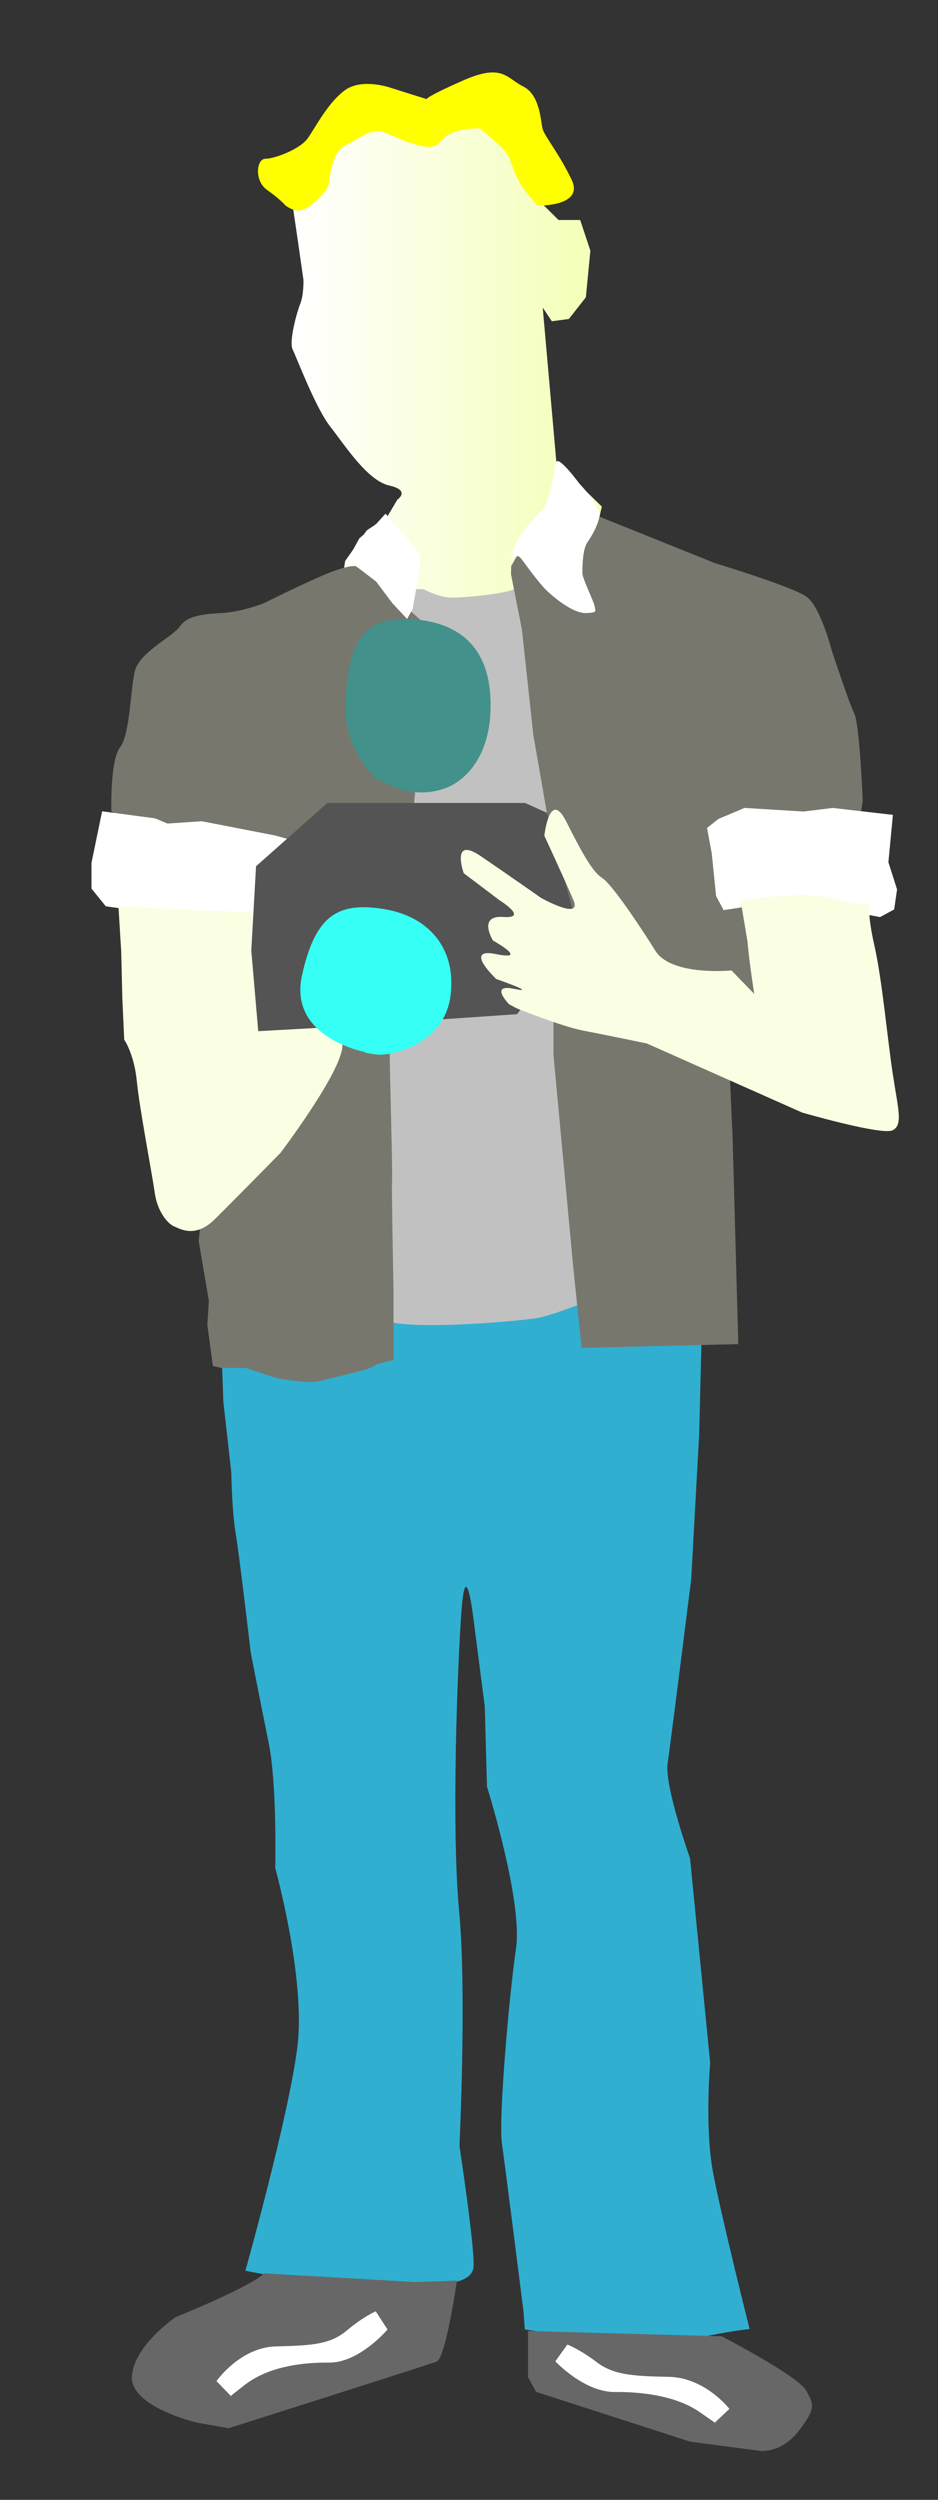 <?xml version="1.0" encoding="utf-8"?>
<!-- Generator: Adobe Illustrator 27.7.0, SVG Export Plug-In . SVG Version: 6.00 Build 0)  -->
<svg version="1.1" id="Lager_1" xmlns="http://www.w3.org/2000/svg" xmlns:xlink="http://www.w3.org/1999/xlink" x="0px" y="0px"
	 viewBox="0 0 811.1 2160" style="enable-background:new 0 0 811.1 2160;" xml:space="preserve">
<rect x="0" y="0" width="811.1" height="2160" fill="#333333" stroke="none"/>
<style type="text/css">
	.st0{display:none;fill:#CE00F2;}
	.st1{fill:#30AFD1;}
	.st2{fill:#FFFF00;}
	.st3{fill:url(#SVGID_1_);}
	.st4{fill:#C1C1C1;}
	.st5{fill:#77776E;}
	.st6{fill:#FFFFFF;}
	.st7{fill:#FAFFE3;}
	.st8{fill:#545454;}
	.st9{fill:#36FFF5;}
	.st10{fill:#43918B;}
	.st11{fill:#676767;}
	.st12{display:none;}
	.st13{display:inline;fill:#AFAFAF;}
</style>
<rect x="-56.8" y="55.4" class="st0" width="908.3" height="2091.5"/>
<path class="st1" d="M189.6,1108.6l3.5,102.3l6.9,61.3c0,0,0.4,32.3,3.9,53.5c3.5,21.2,12.9,102.1,12.9,102.1s8.2,42,15.5,78
	c7.4,36,5.7,108.3,5.7,108.3s26.4,94.9,19.2,154.1c-7.2,59.1-45,193.8-45,193.8s60.1,12.9,110.7,13c50.6,0.2,85.8,1.2,86.6-16.8
	c0.9-18-12.2-104-12.2-104s6.4-132.1-0.3-203.1s-1.6-210.2,2.1-259.8s10.4,8.2,10.4,8.2l9.7,75.1l1.9,69.2c0,0,31.1,98.7,25.1,139.7
	s-15.2,147.1-12.2,168.4c3,21.2,18.7,145.4,18.7,145.4l1.1,15.4c0,0,102.2,17.6,140.8,9.2s53.6-9.5,53.6-9.5s-24.2-95.9-31.6-135.2
	c-7.4-39.3-2.5-94.7-2.5-94.7l-17.4-176.8c0,0-22.2-62.5-19.4-81.9s20.4-159.2,20.4-159.2l6.9-125.8l1.9-76.5l-15.3-74.8"/>
<linearGradient id="SVGID_1_" gradientUnits="userSpaceOnUse" x1="252.371" y1="316.133" x2="559.689" y2="316.133">
	<stop  offset="0" style="stop-color:#FFFFFF"/>
	<stop  offset="1" style="stop-color:#F2FFAA"/>
</linearGradient>
<path class="st3" d="M334.8,446.5l-17.7,11.8l-18.7,26.5l-5.9,40.3l267.2,11.8v-68.8l-41.3-21.6l2-8.8l-39.3-38.3l-11.8-133.6
	l7.9,11.8l14.7-2l14.7-18.7l3.9-40.3l-8.8-26.5h-18.7l-18.1-17.9l-15.8-18.1l-8.5-27l-17-14.7l-12.7-9.3l-18.9-7.7h-28.2H329
	l-23.6,13.5l-26.3,18.9l-23.6,34l-2.3,16.6l4.2,28.6l5,34.8c0,0,0.4,12.7-2.7,20.5c-3.1,7.7-10,32.8-6.6,39.8
	c3.5,7,19.7,50.2,32.4,66.4c12.7,16.2,32.1,46.7,51,51s7.2,12.1,7.2,12.1L334.8,446.5z"/>
<g id="Lager_2">
</g>
<path class="st4" d="M366.3,509.1c0,0,12.8,7.3,25,7.3s47-3.7,53.1-7.3s35.9,53.7,35.9,53.7l58.1,549.2c0,0-57.3,24.4-74.5,27
	c-17.2,2.6-118.7,12-135.9,0c-17.2-12,4.4-630.1,4.4-630.1"/>
<path class="st2" d="M246.7,177.4c0,0,7.9,6.6,15.5,3.8s20.6-15.8,21.8-21.2s2.7-28.4,14.2-34.1c11.5-5.7,21.8-14.5,31.5-12.3
	c9.7,2.2,41.8,21.8,51.2,8.8s34-11.4,34-11.4s22.4,17.4,25.2,24.7s7.3,20.9,13.3,28.4c6.1,7.6,11.5,13.6,11.5,13.6
	s40.6,0.9,29.4-22.4c-11.2-23.4-23.6-37.7-25.2-44.3s-2.1-29-16.7-36.3c-14.6-7.3-17.9-20.2-52.1-5.1s-31.2,16.1-31.2,16.1
	l-32.1-10.1c0,0-23.9-8.2-38.5,2.2s-25.5,31.9-32.4,41.7c-7,9.8-29.1,17.7-36.7,17.7c-7.6,0-9.7,19,1.5,26.9
	C242.2,172,246.7,177.4,246.7,177.4z"/>
<path class="st5" d="M441.9,496.3l9.4,47.6l9.9,91.3l11.7,67.1l5.7,141.9v67.3l17,182.5l7.3,70.6l135.5-3.2l-4.9-178.4l-4.6-103.4
	l72.7,2.3L738,743.2l8-51.1c0,0-2.6-66.1-7.3-75.6c-4.7-9.5-19.6-54.8-19.6-54.8s-9.5-37.2-21.6-46s-79.2-29.1-79.2-29.1l-99.8-40.1
	l-65.5,23l-11,19.8"/>
<path class="st5" d="M191.5,1182h21.2l25.6,8.5c0,0,27.5,5.4,36.4,3.1c8.8-2.3,42.7-9.4,48.2-13c5.5-3.6,17.4-5.2,17.4-5.2v-57.6
	c0,0-1.4-74.9-1.4-91.2c0-16.2,1.1,13.2-1.7-102.4s20.6-226.6,20.6-226.6l13.4-155c0,0-32.8-29.9-42.6-37.5s-20.8-15.9-20.8-15.9
	s-5.1-1.4-22.9,5.6c-17.8,7-57.4,26.7-57.4,26.7s-18.7,7.3-36,8.2c-17.3,0.9-29.9,2.7-35.9,11.5c-5.9,8.8-34.8,22.2-38.9,38.4
	s-4.1,54.8-12.9,66.2c-8.8,11.3-7.5,55.2-7.5,55.2l66.2,43.2l51,19.1l1.7,49l12.2,117.8l84.4-62.3l-136.2,169.3l-3.8,35.1l8.8,51.6
	l-1.3,21.1l4.8,35.3"/>
<polyline class="st6" points="301.6,481.7 310.8,465.1 325.6,452.4 333.4,443.8 363,478.3 363,491.1 356.8,526.2 352,534.8 
	339.2,521.1 322.6,498.9 301.6,485.3 "/>
<path class="st6" d="M441.9,484.1c0,0,4.5-6.6,8.4-1.8c3.9,4.8,15.1,21.1,23.2,28.7c8.1,7.5,22.9,19,33.2,18.7
	c10.3-0.3,8.1-1.5,7.5-5.7c-0.6-4.2-10.6-24.1-10.6-28.7s0-20.2,4.2-26.5s8.5-13.3,10.5-22.2c2-8.8-17.1-28.5-17.1-28.5
	s-18.4-25-20.2-18.7c-1.8,6.3-5.1,33.1-11.5,40.1c-6.3,6.9-22.9,24.7-25.3,34.7"/>
<polyline class="st6" points="611.4,715.4 621.2,707.6 643.8,698.1 694.7,701.2 720.1,698.1 772.1,704.1 768.2,745 775.7,768.5 
	773.2,785.8 761,792.4 727.6,786.2 696.8,777.6 667.8,779.9 625.7,786.4 619.2,774.2 615.5,737.6 "/>
<polyline class="st6" points="79.1,745.6 88.3,701 134.1,707.1 144.8,711.6 174.5,709.6 237.4,721.8 252.4,725.9 226.9,750 
	219.5,792.4 189.5,792.4 148.6,787.7 118.8,786.9 91.5,783.1 79.1,767.8 "/>
<path class="st7" d="M102.4,783l2.4,38.9l1,41.1l1.6,35.3c0,0,8.6,12.2,10.9,35.8s13.4,81,15.5,96.5c2.1,15.5,10.7,26.5,16.8,29.1
	s18.7,10,35.1-6.2s56.8-57.3,56.8-57.3s48.3-63.7,53.2-89.2c4.9-25.5-37.4-117.1-37.4-117.1s-71.6-3.1-88.8-3.4"/>
<polyline class="st8" points="223.3,891 273.6,888.2 447.1,876.3 500.3,805.6 472.9,702.3 454,693.8 283.1,693.8 221.4,748.5 
	217.3,821.3 "/>
<path class="st9" d="M316.1,909.1c0,0-66.8-12-55-66.1c11.8-54.1,32.7-63.4,70.4-57.6c37.7,5.8,63.4,32.7,58.1,74.9
	c-5.3,42.2-51.5,52.6-64.6,50.8S316.1,909.1,316.1,909.1z"/>
<path class="st10" d="M327.2,674.4c0,0-30.1-24.5-28.4-65.4c1.7-41,7.8-75.6,53.2-74.2c45.4,1.5,70.2,24.6,72.1,68.6
	c1.9,44-17,66.8-34.2,75.5s-38.5,6.7-51.8,0S327.2,674.4,327.2,674.4z"/>
<path class="st7" d="M640.4,777.9c0,0,54.9-8.4,76.7-2.1c21.8,6.3,35.2,5.9,35.2,5.9s-2.9,5.7,3.8,35.3
	c6.7,29.7,11.2,79.8,15.8,110.4s9.2,44.5,0,49.2s-78.3-15.3-78.3-15.3l-134.3-59.7c0,0-37.2-7.7-55.4-11.2
	c-18.2-3.5-57-19.1-57-19.1l-6.6-3.5c0,0-17.8-18,4.2-13.4c22.1,4.6-15.4-8.5-15.4-8.5s-29.3-27.5,0-21.5c29.3,6-2.8-11.7-2.8-11.7
	s-13.7-22,8.9-20.4s-3.2-14.4-3.2-14.4l-31-23.4c0,0-11.6-32.7,14.8-14.7c26.4,18,52,36,52,36s35.7,20,28.1,2.1
	s-25.2-55.8-25.2-55.8s4.5-40.8,18.9-12.3s22.8,43.5,31.2,48.9s32,40.6,45.9,62.8s65.8,17,65.8,17l19.7,20.3c0,0-4.3-27.3-5.9-45.7"
	/>
<path class="st11" d="M228.6,1964.3l130,7.5l36.5-1.2c0,0-9.6,67-17.6,70c-8.1,3-179.8,57.5-179.8,57.5l-27.7-4.9
	c0,0-58.6-13.8-55.9-40.7c2.7-26.9,37.8-50.4,37.8-50.4S214.9,1976.8,228.6,1964.3z"/>
<path class="st11" d="M456.6,2014.1v40l7,12.6l133.1,43l60.8,8c0,0,18.1,2.2,33-17.1s13.6-22.6,6.5-35.2
	c-7.1-12.6-72.9-46.7-72.9-46.7L456.6,2014.1z"/>
<path class="st6" d="M199.7,2070.3l-12.5-12.9c0,0,20.4-29.3,51.6-30s47-1.8,61.3-13.9c14.3-12,24.8-16.4,24.8-16.4l10.2,15.7
	c0,0-24.4,28.9-50.6,28.6s-53.7,4.5-72.6,19.1C193.1,2075.1,199.7,2070.3,199.7,2070.3z"/>
<path class="st6" d="M618,2093.4l12.7-12c0,0-20.8-27.1-52.5-27.7c-31.7-0.6-47.8-1.7-62.4-12.8s-25.2-15.1-25.2-15.1l-10.4,14.5
	c0,0,24.8,26.7,51.5,26.5c26.7-0.2,54.6,4.2,73.8,17.7C624.8,2097.8,618,2093.4,618,2093.4z"/>
<g class="st12">
	<path class="st13" d="M72.9,750c3.1-5.9,2.1-12.6,3.9-18.9c2.4-8.7,2.3-18.1,6.8-26.4c0.4-0.8,0.4-1.9,0.4-2.9
		c0-2.3,0.5-4.3,3.3-3.6c2.1,0.5,4.7,1.1,3.7,4.4c-1.2,4-2.2,8.2-3.4,12.2c-0.8,2.4-1,4.5,1,6.3c2.2,2,1.8,4.8,1.5,7.2
		c-0.5,4.4,1.1,8.7-0.1,13.1c-0.2,0.9-0.3,2.1,0.7,2.7c1.9,1.2,4.4,2.1,2.2,5.1c-2.4,3.3-2.8,8.9-8.7,8.4c-2.4-0.2-2.6,1.3-2.2,2.6
		c0.8,2.7,1,5.6,3.3,7.9c4.6,4.7,8.6,10.4,15.7,10.7c6.1,0.2,12.1,1.2,18.1,2.2c3.9,0.6,7.8,1.3,11.7,1.9c1.8,0.2,3.7,0.4,5.5,0.1
		c16.2-3.2,32.3-0.6,48.3,1.5c4.5,0.6,9.6,0.8,14,3.3c1.4,0.8,3.1,0.9,2,2.8c-0.7,1.3-0.2,3.6-3.2,3.5c-4.8-0.1-9.4-1.4-14-2.4
		c-2.3-0.5-4.5-1-6.7-0.1c-1.6,0.7-3.6,0.9-4.9,0.2c-7-3.7-14.3-0.6-21.3-1.4c-6.5-0.7-12.7,2.8-18.3,1.2c-8.6-2.5-18,0.7-26.9-5.1
		c1.6,9.9,2.6,18.9,3.1,27.9c0.1,2.7-0.8,5-0.6,7.6c1.8,19.4,0.4,38.9,1.2,58.3c0.3,6.6,2.3,13.3,4.6,19.8c2.4,7,2.9,14.7,5.4,21.7
		c3.6,10.4,3,21,4.2,31.6c1.2,10.1,1.7,20.4,5,30.2c1.5,4.5,0.1,9.1,1.4,13.7c3.2,10.7,5.4,21.6,8.7,32.3c1.8,6,1.4,12.3,3.6,18.2
		c0.8,2,0.9,4.8,5,3.4c2.8-0.9,5,2.8,6,4.7c1.9,3.8,4.1,4,7.6,3.1c2.8-0.7,5.6,0.1,8.7-0.7c4.5-1.2,8-3.6,11-6.5
		c6.4-6.2,12.9-12.3,20-17.7c4.9-3.8,6.4-10.2,11.4-14c2-1.5,3.2-3.9,6-4.6c0.9-0.2,2-0.7,2.5-2.1c1.2-3.4,3.9-6.1,6.7-7.8
		c6.7-3.8,10.7-10.2,15.9-15.3c4.1-3.9,9.6-6.6,12-12c3.7-8.1,8.8-15.2,13.8-22.4c5-7.2,9.3-14.9,12.5-23.3
		c1.9-5.1,4.9-10.2,9.8-13.8c2.2,3.2,1.7,5.7-0.4,9c-5,8.1-9,16.7-13.8,24.9c-5.9,10.2-11.6,20.5-18.1,30.2
		c-5.1,7.6-12.8,13.5-19.7,19.8c-4,3.7-8.1,7.2-11.4,11.6c-1.6,2.1-3.4,4.4-5.6,5.7c-7.1,4.1-11.8,10.1-15.5,17.3
		c-1,1.9-4.1,2.6-5.8,4.3c-8.3,8.1-16.3,16.7-26.2,22.9c-2,1.3-1.9,2.1-1,3.9c3.5,6.7,3.6,14.1,4.3,21.5c0.8,8.6,1.8,17.3,3.4,25.8
		c0.6,3-0.4,5.5-0.7,8.1c-1.2,11.1,1.3,21.9,2.7,32.8c1,7.6-0.2,15.3,0.9,23.6c5.1-4,11.1-2,16.6-2.9c4.2-0.7,9.1,0.1,13.5,1.5
		c7.1,2.2,14.1,5.5,21.4,6.3c10.1,1.1,19.7,5.3,29.9,4.8c7.5-0.3,14.8-2.6,22.1-4c11.1-2.1,22.2-4.4,32.7-8.8c1.4-0.6,3.3-0.2,5-0.2
		c3.1-0.1,6.3,0.6,9-2.5c0.3,2.9,1.6,5.1-2.2,5.9c-9.6,2-18.3,6.7-27.6,9.5c-11.4,3.3-23.1,5.3-34.8,7.4c-10,1.8-19.3-0.9-28.9-2
		c-12.3-1.5-23.2-7.3-35.1-9.5c-2.8-0.5-6.1-0.7-9.2,0.2c-1.5,0.5-1.8,1.1-1.6,2.4c1,9.3,0.3,18.6,1,27.8
		c1.2,15.3,1.5,30.8,5.9,45.7c0.2,0.6,0.5,1.2,0.9,1.7c0.9,1.5,1.9,3,3.1,4.9c5.6-10.3,11-20.1,16.4-29.9c0.6,0.3,1.1,0.5,1.7,0.8
		c-1.4,5.6-1.1,11.6-5.5,16.3c-0.6,0.6-1.8,0.6-1.3,2.1c2.7,7.8-1.7,13.6-6.8,17.7c-4.6,3.7-4.3,7.7-3.2,11.7
		c2.5,9.7,1.9,19,0.1,28.7c-1.5,8.2-0.8,16.8,1.1,25.1c1.9,8.4,3.1,17,6.4,25c0.4,1,0.1,2.3,0.1,3.5c-0.2,15.7,3.4,31.2,3.7,46.8
		c0.1,8.5,2.4,16.9,0.7,25.6c-0.7,3.5,1.4,8,0.4,11.7c-1.6,6.3-0.1,12,1.2,17.9c1.4,6.3,4,12.2,6.3,18.2c5.7,14.6,8.8,29.7,9,45.6
		c0.1,6.1-0.4,12.5,1.5,18.6c0.8,2.6,0.2,7.2-1.8,7.4c-3.4,0.4-2.5-4.1-2.8-6.2c-0.8-5.2-0.7-10.5-1-15.8
		c-0.5-7.9-1.9-15.8-1.3-23.8c0.2-3-0.8-5.8-2-8.5c-0.8-1.7-1.2-3.4-0.9-5.3c0.2-1,0.8-2.2-0.4-2.5c-3.8-0.9-3.5-3.9-4-6.8
		c-0.6-3.2-0.8-6.7-3.8-9.1c-0.5-0.4-0.9-1.1-0.9-1.7c-0.5-9.6-5.9-18-4.6-28.5c1.1-8.7,0.6-18.2-0.9-27.1
		c-0.9-5.2-0.4-10.5-1.2-15.7c-1.5-9.9-2.3-19.9-2.8-29.9c-0.6-11.3-3.4-21.9-5.5-32.8c-2.3-12.1-5.1-24.6-1.6-37.6
		c1.8-6.5,2.2-13.9-0.2-21.2c-2.8-8.6-4-17.7-6-26.6c-3.8-16.4-8.3-32.8-7.1-49.9c0.6-8.5-2.4-16.8-1.1-25.3
		c0.4-2.7-1.9-2.4-3.2-2.8c-5.3-1.9-7.3-5-6.9-10.6c0.6-8,0.2-15.9-1.3-23.8c-2-10.5-4-20.9-1.8-31.8c1.1-5.1-0.4-10.4-1.6-15.6
		c-1-4.4-2.4-8.8-2.2-13.3c0.2-5.1-1-9.7-3-14.3c-0.2-0.4-0.7-0.9-0.6-1.3c1.3-8.4-4.7-6-8.9-5.9c-4.5,0.2-8.6,0.1-10.1-5.2
		c-0.5-1.8-2.2-2.8-3.5-3.2c-6.9-2.1-7.2-8.3-8.8-13.5c-4.2-13.5-7.7-27.1-12-40.5c-2-6.3-0.1-12.8-2.1-19c-3.1-9.5-2-19.7-4.6-29.4
		c-1.4-5-1.6-11,0.3-16.5c0.3-0.8,0.4-1.6-0.1-2.4c-4.2-6.1-2.5-14-5.8-20.3c-2.5-4.6-3.7-9.4-5.1-14.3c-3-10.4-5.4-20.8-4.7-31.7
		c0.4-6.4,0.8-13,0.6-19.3c-0.3-8.2,0.4-16.5-1.4-24.6c-0.5-2.1-0.6-4.4-0.1-6.5c2.2-9.1-0.1-18-0.9-26.9
		c-0.7-8.4-2.5-9.9-11.5-10.7c-1.4-0.1-2.8-0.1-3.5-1.4c-4.2-6.8-11-12.3-11.4-21.1c0-0.2-0.5-0.4-0.7-0.5
		C72.9,757.3,72.9,753.7,72.9,750z"/>
	<path class="st13" d="M641.9,2125c-4.1-3.5-9.4-3.2-14.1-3.8c-6.5-0.8-12.9-1.1-19.1-3.7c-3.3-1.4-7.3-1.5-10.9-2.4
		c-10.5-2.3-19.9-8.3-30.5-9.2c-8.6-0.8-15.2-6.6-23.4-7.3c-6.3-0.6-12-2.9-18.1-4c-4.7-0.9-9.8-3.2-14.5-4.9
		c-6.2-2.2-12.4-4.6-18.6-6.7c-8.2-2.9-16.2-6.6-24.2-10.1c-3.4-1.5-6.4-4-10.5-2.8c-1,0.3-2.1-0.1-2-1.5c0.2-2.1-1.3-4-1.2-5.6
		c0.3-5.6-2.9-10.7-2.6-15.9c0.7-11.5-2.4-23.3,1.8-34.6c0.6-1.5,1.4-3,2.5-4.1c0.8-0.8,2.2-1.2,3.5-0.2c1.1,0.8,1.8,1.3,1.5,3.1
		c-3.5,16.1-0.5,32,2.4,47.8c0.4,2,1.3,2.7,2.9,3.5c9.5,4.8,19.3,8.7,29.1,12.8c7.8,3.3,15.6,6.4,23.6,8.8c10.6,3.2,21.3,5.7,31.8,9
		c8,2.5,16.4,3.7,24.3,6.8c13.1,5.2,26.7,9.3,40.5,11.8c7.4,1.3,15.2,3.3,22.5,2.9c12.4-0.7,25.1,0.5,37.3-3.5
		c2.3-0.7,4.3-1.3,6.1-3.3c2.4-2.7,5.3-5.1,8.5-7.1c4.8-3,5.6-8.6,6.4-13.8c0.6-4.2-0.1-8.4,1-12.7c0.7-2.6-2.4-5.9-4.5-8
		c-7.3-7-14.3-14.2-23.6-18.9c-5-2.6-9.8-5.9-14.7-8.8c-10.4-6.2-21.7-10.4-32.8-15c-5.9-2.5-13-0.1-19.1,1c-5.3,1-10.3,0-15.4,0.4
		c-7.9,0.6-15.9-1.1-23.7-0.7c-10.7,0.6-20.7-2-31-3.8c-4.8-0.8-10.1-0.7-14.8-1.8c-10.3-2.3-21-0.1-31.1-3.4c-1.8-0.6-4-0.2-6-0.3
		c-1.3-0.1-2.3-0.8-2.2-2.2c0.1-1,1-1.7,2.1-1.7c1.2,0,2.3-0.1,3.5,0c13.8,0.3,27.6-0.9,41.3,1c5.5,0.8,11,1.7,16.3,3.3
		c3.6,1.1,7.3,1.3,10.7,1.4c9.1,0.2,18.2,1.4,27.3,1.3c17.8-0.2,35.6-0.8,53.1-4.8c4-0.9,4.3-3.1,3.3-5.6c-4.5-10.2-4.6-21-4.5-31.8
		c0-2.3-2.5-5.6,1.5-7.3c0.1-0.1,0.1-0.9-0.1-1.2c-3.9-5.9-3.4-12.9-4.3-19.4c-1.2-8.9-2.1-18-5.6-26.2c-2.1-4.8-1.4-9.4-2-14
		c-0.8-6.3-2.3-12.5-3.7-18.7c-1.7-7.5,0.1-15.3-2.8-22.6c-1.5-3.8-1.8-8-4.4-11.3c-1-1.2-0.7-2.6-0.6-3.8c0.2-2.2-0.3-4.8-1.6-6.1
		c-5.8-6-8.4-13.9-10.9-21.1c-2.8-8.3-9.2-13.1-13.7-19.7c-1.1-1.6-1.4-3-0.3-4.5c1.4-2,3.2-0.4,3.8,0.3
		c5.7,6.6,12.3,12.3,14.8,21.4c2,7.3,6.5,13.8,9.7,20.8c4.5,9.8,8.7,19.9,9.8,30.7c0.7,7.2,2,14.3,3.6,21.3c0.5,2.2,0.6,4.2,0.7,6.3
		c0.3,11,3.9,21.5,5.3,32.2c1.3,10.4,4.9,20.2,4.9,30.9c0,14.7,3.3,29,9,42.6c0.8,1.9,2.2,3.6,3.2,5.5c0.6,1.1,4,1,1.6,3.4
		c-1.4,1.4-1.6,4.9-5.1,3.1c-0.4-0.2-1.2-0.5-1.3-0.4c-1.6,1.5-3.9,0.1-5.8,1.7c2.5,3.5,6.5,4.4,9.9,5.9c9.8,4.4,19,9.7,27.8,16
		c7,5,13.9,10.1,20.1,16.2c3.4,3.3,5.9,7,8.3,11c2.3,3.9,3.8,7.5,1.5,12.3c-1.8,3.8-0.2,8.5-0.9,12.8c-1.1,6.9-5.1,11.5-10,15.8
		c-4.8,4.2-9.5,8.2-16.1,9.3c-6.9,1.2-13.7,2.8-20.6,3.6c-4.6,0.5-9.3,0.6-13.8,2.1C643.2,2125,642.5,2125,641.9,2125z"/>
	<path class="st13" d="M750.3,786.2c3.8,3.1,4.7,6.8,5.8,10.9c2.1,7.5,1.8,15.4,4.9,22.8c2.4,5.7,2.2,12.5,4,18.6
		c2.3,7.9,2.8,16,4.5,24c1.9,8.6,2.3,17.5,3.4,26.3c0.8,6.5-1.2,13.2-0.5,19.3c1.3,12.1,1.8,24.4,4.4,36.5c1.7,7.9,3.3,16,4.1,24.1
		c0.1,1,0,1.8-1.2,2.4c-1.3,0.7-2.7,1.7-3.3,3c-2.7,6.2-8.2,6.3-13.8,7c-7.1,1-12.8-1.5-18.8-4.5c-3-1.5-6.6-1.2-9.9-2.3
		c-5.8-1.9-12.1-0.8-18.1-3.9c-2.4-1.2-6.9,0.5-10.6,0.5c-2.3,0-4.6,0-4.4-3.2c0.1-2.1-1.6-1.7-2.7-2.1c-8.2-3.2-16.5-7.2-24.6-9.7
		c-13-3.8-23.8-12.5-37.8-14.6c1.7,9.3,0.7,18.8,2.4,28.2c1,5.3,2.5,10.2,0.5,16.2c-1.2,3.7-0.5,9.2-0.7,13.9
		c-0.2,5.8-0.8,11.4-1.9,17.1c-0.2,1-0.7,2.8,0.8,3c5.7,0.7,2.7,2.9,1,4.8c-0.5,0.6-0.6,1-0.1,1.6c4.8,5.9,3.5,13.2,4,19.8
		c0.8,10.3-0.6,20.8,2.6,31c0.6,2-0.1,4.4-0.4,6.6c-1,8.3,0.5,16.6-0.7,24.9c-0.5,3.6,0.7,7.6,0.7,11.5c0,9.4,0,18.7,0,28.1
		c0,2.8,0.2,5.5-2,7.9c-1.1,1.2-1.6,2.7-0.1,4.4c2.2,2.6,1,6.1-2.4,6.4c-5.9,0.4-12.1-0.5-17.8,0.7c-6.7,1.4-13.8-3.2-20,2
		c-0.9,0.8-2.9,0.5-4.4,0.4c-9.3-0.5-18.3,1.8-27.4,2.6c-8.3,0.7-17,1.7-25.3-0.4c-2.7-0.6-4.7,1-7.3,0.9
		c-5.8-0.3-11.7-0.6-17.5,0.1c-5.5,0.7-9.7-2.4-14.6-3.3c-2-0.4-1.8-4.2,0.3-5.6c1.9-1.3,4.2-1.9,6.1-1.1c6.7,2.8,13.5,1.5,20.3,1.2
		c5.1-0.2,10.5-0.4,15.5,0.1c13.7,1.6,26.8-0.5,40.2-2.7c5-0.8,10.2,0,15.3,0.1c1.3,0,3,0.5,3.9-0.1c8-5,16.8-2.7,25.3-2.6
		c5.4,0,5.3-2.6,4.7-6c-1-6.5-1.9-13-1.9-19.6c0-11.4,0.2-22.7-0.1-34.1c-0.2-6.3,0.4-12.6,1.3-18.8c0.5-3.4-0.6-6-1.3-8.8
		c-2.1-8.1,0.2-16.3-0.9-24.4c-0.5-3.7,0.3-7.6-1.3-11.3c-1-2.2-2.3-2.7-4-1.2c-4.4,4.1-9.4,7.4-13.6,11.9c-5.5,6-11.8,11.4-16.7,18
		c-0.9,1.2-1.8,2.4-2.4,3.7c-0.6,1.3-1,2.2-2.8,1.5c-1.9-0.8-1.5-2.3-1.1-3.3c0.5-1.5,1.5-2.9,2.6-4.1c4.7-4.8,8.8-10.3,13.3-15.2
		c6.4-7.1,13.3-13.7,20-20.5c3.6-3.7,6.3-7.3,6-13.2c-0.6-9.6-0.2-19.3-0.1-29c0.1-14.3-1.7-28.5-1-42.8c0.1-2.5-0.8-4.2-3.2-5
		c-10.9-3.5-20.7-9.5-31.1-14.1c-6.5-2.9-13.9-4.9-19.3-8.8c-10.6-7.5-23-9.5-34.4-14.5c-7.2-3.1-15-4.5-23.4-3.1
		c-5.4,0.8-11.6-1.3-17.4-2.1c-8.2-1.1-15.7-5.2-23.6-6.8c-7.1-1.4-13.7-3.9-20.6-5.7c-1.6-0.4-3.2-0.9-4.4-2.1
		c-2.6-2.4-5.1-3.6-8-0.3c-0.7,0.8-2.1,1.2-3.1,1.2c-8.9-0.3-17.6,3.1-26.6,2.1c-1.7-0.2-3.5-0.3-5.3,0.6c-1.1,0.6-3.4,0.6-4.1-0.1
		c-5.5-5.4-11.5-1.3-17.3-1c-1.2,0.1-2.6,0.5-3.9,0.4c-2.7-0.2-4.1,0.9-6,3c-4.2,4.6-6.7,11.2-13.5,13.2c-0.2,0.1-0.5,0.4-0.6,0.7
		c-4.1,9.2-13.4,9.4-21.1,12c-4.4,1.5-7.1,3-7.1,8.6c0,19,3.2,37.9,2.5,57c-0.2,6.6-0.4,13.5,0.1,20.1c0.9,11.9-0.4,23.9,1.5,35.8
		c0.8,4.6-0.8,9.2-0.8,13.8c-0.2,19.2-1,38.4,0.3,57.5c0.7,10,1.5,20,1.6,30.1c0,1.3,0.2,1.9,1.8,2.3c8.9,2.2,18,2.9,27,4.3
		c11.3,1.7,22.1-0.2,33.1-0.5c18.1-0.4,36.2-3.2,54.3-2.9c13,0.2,23.9-6.9,35.6-11c1.6-0.6,1.1-1.9,1-2.9
		c-1.2-15.3-0.1-30.6-3.6-45.8c-1.8-7.6-2.3-15.7-2.2-23.5c0.3-16.9-2.4-33.5-3.8-50.3c-0.9-10.5-2.8-20.9-3.3-31.4
		c-0.1-3.2-2.1-5.7-2.3-9c-0.3-4.1-0.5-8.3-0.6-12.3c-0.2-9-1.8-17.8-2-26.7c-0.1-5-0.9-9.7-2.1-14.4c-0.5-2-0.3-5,2.1-5.2
		c1.8-0.2,2.3,2.5,2.9,4.5c3.5,10.8,3,22.1,4.7,33.1c0.9,5.9,0.3,11.8,1,17.8c0.9,7.6,4.1,14.8,3.6,22.7c-0.3,5,1.4,10.1,1.5,15.1
		c0.3,9.7,2,19.2,3.7,28.7c0.5,2.9,0.9,6.1,0.3,8.9c-2.2,9.8,0.5,19.4,1.5,28.9c1.4,14,3.3,28,3.7,42.1c0.4,12.5,1.8,24.9,2.9,37.4
		c0.1,1.7-0.6,3.2-0.9,4.8c-0.3,1.3-0.9,1.6-2,1.6c-1.1,0-1.7-0.3-2.1-1.5c-0.6-1.9-1-3.8-1-5.8c0.1-2.8-0.2-5.5-0.8-8.3
		c-0.8-3.6-2.1-2.7-3.9-1.1c-6.6,5.9-15,7.2-23.3,8.8c-15.3,3-31.3,0.3-46.5,4.8c-3.1,0.9-6.6,0.2-10,0.2c-8.4-0.2-16.7,1-25.1,1.7
		c-8.8,0.7-17.8-0.6-26.7-1.3c-5-0.4-10.1-0.7-15-2.2c-1.7-0.5-3,0.5-2.3,3c1.6,5.4-1.1,10.5-2,15.7c-0.2,1.2-0.9,2.1-2.7,1.3
		c-1.5-0.7-2.4-0.6-2.1-2.9c1-7.3-0.3-14.6-0.7-21.9c-0.1-2.4,0-4.8,0.2-7c0.8-12.3-2.2-24.3-2.5-36.6c-0.3-14.3-1-28.5-0.7-42.8
		c0.1-5.6,1-11.2,1.9-16.7c0.5-3.1-1.2-5.8-1-8.8c0.5-8.6,0.6-17.3-0.9-25.9c-0.3-1.4-0.3-3,1.1-4.1c0.9-0.7,1.1-1.8,0.9-2.7
		c-1.7-6.1-0.7-12.5-1.5-18.7c-0.6-4.9-1.4-10.2,0.2-15.4c1.3-4.5,0.3-9.3-0.4-13.8c-1.4-8.8-3.4-17.4-1.3-26.3c0.8-3.4,0-7-4.7-6.7
		c-4.6,0.3-8.8-1.7-13.2-1.6c-10.9,0.3-20.8-3.5-30.2-7.7c-5.1-2.2-10.8-5-14.7-10.2c-2-2.7-7.3-2.1-11.1-2.1
		c-8.3,0-16.6,0.5-24.9,0.9c-3.1,0.1-6.2-0.1-9.3,0.8c-4.2,1.3-7.3-1.9-7.9-6.5c-1.1-8.7-2.8-17.3-3.7-26c-0.6-6.1,0-12.4-0.6-18.6
		c-1.7-15.1,0.1-30.2-1.3-45.3c-1.1-11.9-0.8-24.1,1.3-36.1c0.9-4.8,1.4-9.7,2.3-14.5c0.4-2.2,1.1-3,3.2-4.1
		c6.5-3.5,11.2-9.4,16.7-14.2c4.6-4,7.6-9.5,13-12.9c8.7-5.5,16.2-12.5,23.7-19.5c3.9-3.7,8.4-6.9,12.9-9.7c1.5-1,4.1-2.5,6-1.1
		c1.5,1.1,0.7,3.3,0,5.4c13.8-1,27.7,0.3,41.2-4.2c-0.7-1.5-3.5-4.2,1-6c-0.8-1.8-0.6-4.1-3.4-4.6c-8.5-1.7-13.1-8.4-18-14.5
		c-3.7-4.6-5.9-10.1-8.5-15.3c-3.3-6.4-3.1-13.9-5.8-20.4c-2.9-7-0.7-14.1-2.1-20.8c-0.7-3.2-1.9-6.2-1.7-9.5
		c0.3-8.2,2.3-16,4.8-23.8c0.9-2.9,2-5.8,2.6-8.7c1.3-6.5,6-11.2,8.9-16.8c2.4-4.7,5.6-8.2,10.4-9.9c4.2-1.4,6.2-6.5,11.4-6.3
		c7.5,0.3,14.7-3.3,22.8-1c-5.9-7.5,0.6-13.8,1.5-20.6c0.9-6.7,1.6-13.4,5.2-19.7c1.8-3.1,0.2-7.6-1.9-11.3
		c-4.4-7.7-10.1-14.5-15.9-21c-1.8-2-3.2-4.2-5.1-6c-2.8-2.5-6-3.2-8.1,0.7c-2.4,4.3-5.8,7.1-10.1,9.5c-3.6,2-5.9,6.1-8.1,9.7
		c-1.6,2.7-2.8,5.6-4.3,8.3c-2.9,5.4-2.8,5.4,2.8,8c14.9,7.1,27.6,16.4,32.5,33.3c0.6,2.1,1.2,4.1-1.2,5c-2,0.7-3.3-0.1-4.4-2.6
		c-6.7-16-19-26.4-34.9-32.6c-3.9-1.6-8.1-1.3-11.4,2.3c-3.9,4.3-8.1,6.9-14.4,7.4c-6.8,0.6-12.4,5.5-18.5,8.5
		c-13.6,6.7-27.4,13.1-41.5,18.8c-9.6,3.9-20,6.5-30.7,3.5c-1.2-0.3-2.2,0.4-3.3,0.7c-3.8,1.1-7.4,2.8-11.5,2.2
		c-8.2-1.2-12.2,5.2-13.5,10.3c-0.7,2.6-2.4,3.5-3.9,5.2c-5.4,6.2-13.4,8.8-19,14.6c-0.7,0.7-1.6,1.1-2.5,1.6
		c-11.1,6.3-14,16.9-14.8,28.5c-1,12.7-0.5,25.4-1.9,38.1c-0.6,5.4-3.8,9.1-7.4,12.3c-9.3,8.2-12,19-10.2,30.1
		c1.1,6.6,1.2,12.9,1.1,19.3c0,3.6,3.5,4.7,6,4.8c7.1,0.4,14.1,0.6,20.6,4c1.3,0.7,3.2,0.3,4.9-0.3c3.2-1.1,6.1-1.4,7.8,2.6
		c0.7,1.6,2.5,2.1,4.3,1.8c8.1-0.9,16.2-2.5,24.4-2.6c5.7-0.1,11.4,2.3,17.2,2.8c9.9,0.7,19,5.1,29.1,5.3c5.6,0.1,11.6,2.5,17.5,3.8
		c1.8,0.4,3.1,2.1,2.7,4.2c-0.3,2-1.6,3.5-3.6,3.5c-5.2,0-10.4-0.3-15.7-1.3c-11-2.2-21.4-7.2-32.8-7.6c-3.8-0.1-7.3-1.7-11.1-2.1
		c-9.4-1.1-18.5,1.8-27.8,1.7c-3.4,0-6.5,0.7-9.2-2.2c-2-2.1-4.3-3.1-7.5-1.7c-2.8,1.2-5.9,0-8.5-1.4c-6.8-3.5-14.3-3.6-21.5-4
		c-4.4-0.2-4.6-1.6-4.3-4.7c0.5-5.5,0.9-11.2,0.2-16.4c-0.9-6.1-1.5-12.3-2.5-18.4c-1.2-7.1,2.8-11.7,5.8-16.8
		c2.6-4.3,6.5-7.8,9.6-11.9c3.9-5,4.3-10.8,4.1-17c-0.4-16.2-1.8-32.5,6.3-47.5c1.9-3.5,4.6-6.4,7.7-8.3c4-2.4,8-4.6,11.4-7.8
		c4.4-4.1,10.2-6.4,13.8-11.6c1.5-2.2,3.6-4.2,4.1-6.6c1.4-7.2,7.5-10,12.9-10.2c8.2-0.3,16.2-2.2,24.4-2.4c3.2-0.1,6.4,0.1,9.2,2.1
		c1.2,0.8,2.7,0.2,3.5-0.2c3.4-1.6,7.1-2.6,10.2-4.4c9.3-5.2,18.5-10.3,29.2-12.7c3.3-0.7,6.1-3.8,9.3-5.3c7.4-3.7,15-6.9,22.3-10.7
		c3-1.6,6.1-0.1,9.1-1.5c5.6-2.7,10.1-7.5,16.6-8.5c1.5-0.2,0.4-2.4,1.1-3.6c4.6-8,8-16.8,14.6-23.6c0.8-0.8,1.8-1.5,2.8-1.9
		c4.6-1.8,6.8-5.4,9-9.7c2.3-4.5,6.6-7.9,10-11.7c2.3-2.5,2.9-4.7,3.3-7.6c0.6-4-1.8-4.7-4.6-6c-3.3-1.6-6.5-3.3-10.3-2.7
		c-1,0.1-1.9,0-2.7-1c-10.2-12.9-21.8-24.5-32.6-36.8c-3.7-4.3-6.1-9.8-9.1-14.8c-2.6-4.4-6.8-7.8-8-13c-1.5-6.9-6.5-12.1-8.8-18.5
		c-2.7-7.6-7.8-14.3-9.4-22c-2.2-10.7-5.2-21.4-1.6-32.7c2.7-8.2,4.8-16.7,6.2-25.2c1.5-8.9,2-18.2-0.5-27.1
		c-2.2-7.7-2.7-15.7-4.5-23.4c-0.4-1.6,0.6-3.8,2.6-4.3c2.2-0.5,3.6,1.1,4,2.9c1.5,6.5,3,13,4,19.6c1.9,11.4,3.7,23,0.8,34.3
		c-1.9,7.5-3.4,15.2-5.9,22.6c-2.4,6.8-1.1,13.8-0.7,20.8c0.7,11.6,6.1,21.6,11.1,31.4c7.6,15.1,14.5,30.8,24.7,44.4
		c3.6,4.8,8.4,8.7,12.6,13c2,2,4.2,3.6,5.6,6.2c3.2,6,10.2,8.4,14.1,13.9c1.2,1.7,5.1,2.2,7.7,3.6c8,4.4,16.3,9.1,24.7,11.2
		c8.2,2.1,17.8,1.5,26.6,1.1c5.1-0.2,11.4-2.8,16.3-5.1c7.6-3.7,14.2-9.6,19.6-16.8c2.8-3.7,2.8-8.6,7.1-11.9
		c3.8-2.9,3.9-0.2,4.5,1.6c0.7,2.2,0.3,4.6-1.1,6.6c-2.8,4.2-5.8,8.3-8.4,12.6c-2.7,4.5-6.9,8.6-11,10.2c-5.2,2-9.6,7.5-16.3,5.8
		c-1.1-0.3-2.9,0.8-3.9,1.8c-4.3,4.3-9.7,5.4-14.7,2.7c-5.3-2.8-10.7-1.6-15.7-1.4c-4.8,0.2-8.3-1.3-12-3.4c-0.7-0.4-1.4-0.7-2.2-1
		c-1.6,4.7-2.9,9.2-4.7,13.6c-1.4,3.7-1.4,6.2,1.4,9.8c5.3,7,11.8,13,16.7,20.3c3.4,5,7.2,10,7.3,16.6c0,0.3,0.1,0.7,0.3,0.9
		c4.1,3.4,2.8,7.9,2.3,12.2c-1.1,10.3,3.3,20.2,2,30.5c-0.2,1.7,0.8,2.6,2.3,3.3c7.1,3.5,14.8,6.4,21.1,11.1
		c4.1,3.1,8.7,5.7,12.8,8.8c6,4.4,9.4,10.4,14,15.6c3.3,3.8,4.9,8.5,7,12.9c4.3,9.4,8.1,19.1,10.4,29.3c1.2,5.4-0.7,10.5-0.5,15.7
		c0.3,11.3-6.3,19.4-12.7,27.5c-1.3,1.7-3.2,3.2-3.9,5.1c-2.2,6.5-7.6,9.6-13,12.5c-6.4,3.3-11.8,7.9-17.2,12.5
		c-1,0.9-2.1,0.8-3.3,0.8c-3.8,0.1-6.5,2.2-10.1,5.2c12-1,22.8,0.6,33.7-1.9c8.6-2,17.9-0.5,26.7,1.1c4.2,0.8,7.7-0.8,11.6-1
		c1.6-0.1,2.7-0.6,3.4,1.3c1.8,5,6.2,3.7,9.6,3.1c2.4-0.4,4.9-0.5,7.3-0.8c-5.8-13.6-8-27.9-10.3-42.4c-1.5-9.6-3.5-19.3-4.4-29
		c-0.8-8.5-2.2-16.8-3.5-25.2c-1.7-11.2-3.6-22.3-4.1-33.6c-0.2-4.8-1.6-9.9-1.4-14.6c0.5-11-5.4-20.2-6.4-30.6
		c-0.2-1.7-0.4-3.6-1.8-4.2c-1.6-0.6-2.5,1.4-3.4,2.4c-3.3,4.1-7.3,5.6-12.6,5.4c-5.4-0.2-10.8,1-16.2,1.2
		c-4.3,0.2-8.5-1.4-12.9-1.6c-5.9-0.3-12-1.2-17.4-4.4c-3.6-2.1-5.6-4.4-4.4-9.1c8.7,1.7,16.9,5.1,25.8,6.1c8.4,1,16.4-0.9,24.6-0.5
		c0.5,0,1.3-0.5,1.6-0.9c4-5.1,8.9-4.7,14.7-2.1c-0.6-5.5-1.6-10.7-2.5-15.7c-1-5.2,0.3-9.3,2.3-13.6c0.4-0.9,1.4-1.7,1-2.7
		c-3.4-8.7,3.8-13.2,8.1-17.9c3.2-3.5,6.1-7.3,8.8-11c5.6-7.5,11.3-15.1,14.3-24.3c1.2-3.6-0.1-8.5,4.7-10.6c0.1,0,0.1-0.3,0.1-0.5
		c0.4-13.5,3.2-27-0.7-40.5c-1.8-6.2-1.6-12.8-1.8-19.1c-0.2-9.1-2.3-17.9-2.6-26.9c-0.4-10.7-2.5-21.3-3.6-32
		c-1.1-9.7-1.5-19.5-1.2-29.3c0-1.3,0.4-2.4,1.6-2.8c1.2-0.5,1.9,0.9,2.7,1.1c4.5,1.4,6.9,5.1,10,8c3.3,3,10.3,0.7,13.1-3
		c2-2.7,4.3-5.3,6.2-8.2c4.6-6.8,5.1-14.2,5.5-22c0.4-9.3-0.8-18.5-1.3-27.8c-0.2-4.4-2-9-4.2-12.9c-3.6-6.6-10.7-6.8-15.7-1.2
		c-2.1,2.4-4.5,4.7-6.8,7c-0.7,0.7-1.5,2.3-2.6,0.6c-0.7-1-2.8-1.3-1.7-3.5c1.3-2.7,2.8-5.2,4.7-7.4c2.2-2.4,2-4.3-0.3-6.4
		c-5.3-4.8-10.4-9.8-15.4-14.8c-8-8.1-16.7-16-20-27.8c-3.9-14.2-14.7-23.2-26-31.5c-0.4-0.3-1-0.6-1.3-0.4
		c-6.4,2.1-13,0.2-19.5,0.9c-5.3,0.5-6.3,5.6-9.1,8.7c-1.2,1.4-1.5,3.6-2.4,5.3c-1,1.7-2.7,2.6-4.7,1.9c-2-0.7-2-2.6-1.7-4.2
		c0.4-1.7,1.4-3.3,1.9-5c0.8-2.7,3.2-5.1,0.4-8.5c-1.5-1.8,1.7-4.1,3.7-5c5.3-2.5,10.6-5.2,16.2-6.9c4.8-1.5,9.1-4.1,13.8-5.9
		c2.5-1,4.5-1.3,7-0.9c-0.6,3.3-2.3,4.7-5.2,6c-4.5,1.9-9.5,3.2-13.9,7.3c5.3,1.2,9.8-1.5,14.5,0.2c4.5,1.6,8.7,3.6,12.4,6.4
		c11.5,8.8,18.1,21.1,23,34.3c2.2,6,5.5,11.2,9.5,15.8c6.3,7.2,11.8,15.1,19.6,21.1c3.3,2.5,6.8,2.1,9.9,1.1
		c7.5-2.6,10.2-2.2,15.2,3.7c4.8,5.7,6,12.5,7.3,19.6c1.5,8,1.2,16.2,1.4,24.1c0.4,16.1-3.1,31.6-15.5,43.5
		c-5.1,4.9-11.5,5.9-18,6.4c-3.1,0.2-4.7-2.6-7.5-4.2c-1.5,4.3,0.2,8.2,0.7,11.8c2.1,13.1,3.5,26.3,4.8,39.5
		c1.6,16,3.9,31.8,5.9,47.8c0.2,1.8,0.3,3.7,0,5.5c-1.5,9.9,3.2,16.4,10.2,22.8c5.1,4.7,9.1,10.8,13.3,16.4
		c2.9,3.9,7.6,5.3,10.3,9.5c2.6,4,7.8,6.5,5.4,12.8c-0.5,1.4,1.2,1.8,2.6,2.3c10.4,4,19.8,10,29.5,15.3c9.9,5.4,20.2,10.6,31.7,11.5
		c3.6,0.3,5.6,2.5,8.1,4.2c5.7,3.8,12.6,4.5,18.7,7c6.9,2.8,14.2,2.3,21.2,4c6.7,1.7,13.4,3.4,20.1,5.5c7.8,2.5,14.9,7.4,22.6,8.7
		c8.3,1.5,13.3,6.5,19.1,11c9.9,7.8,15.6,18.5,19.2,30.4c1.5,4.8,5.1,8.8,5.8,13.8c1.7,12.3,6.4,23.8,8.3,36.1
		c1,6.3,4.9,11.6,7.9,17.2c4.1,7.8,5,16.5,6,25c0.8,6.8,1.9,13.4,1.3,20.4c-1.1,11.8,1.1,23.5,4,35c1,4.1,4.8,5.1,8.4,5.6
		c2.3,0.3,4.9-0.3,6.1,2.1c0.8,1.6,0.4,3.5-1.2,5c-2.3,2.2-5.1,4.2-7.9,2.7c-8.8-4.6-18.4-2.3-27.5-3.6c-2.7-0.4-5.4-0.2-8.2-1.4
		c-4.3-1.9-8.9-0.7-13,1c-5.1,2-10.7,0.9-15.7,3.3c-0.9,0.4-2.6,0.5-3.4-0.1c-6.2-4.4-13.5-2.5-20.2-3.4c-5.4-0.7-11.7-0.8-17.2,2.2
		c-1.8,1-4.2,0.6-6.3,0c-4.1-1.3-8.3-0.4-12.4-0.6c-2.5-0.1-2.4,2.8-4.2,3.8c-3.4,1.9-6.6,4.2-9.9,6.2c-2.4,1.5-3.7,3.3-1.7,6.1
		c0.7,0.9,1,2,1,3.2c0.4,5.9,2.3,11.1,7.4,14.7c2.1,1.4,2.4,5,0.9,5.5c-6.4,2.4-3.4,7.4-3.1,11c0.4,3.4,1,7,0.6,10.3
		c-0.9,7.1,6.2,11.8,12.8,8.2c3.9-2.1,8.3,0.5,12.6-2c9.9-5.6,21.2-3.4,31.9-4.2c2.3-0.2,4.5-0.1,6.8-1.4c3.6-2,7.2-2,11.4,0.2
		c3.8,2,8.8,2.1,13.3,2.5c7.4,0.6,14,4.2,21.1,5.7c6.9,1.5,13.9-0.2,20.6,1.9c0.9,0.3,1.9,0.5,2.8,0.7c4.2,0.6,8.3,1.5,11.5-2.9
		c1.4-2,3.5-4.2,6.4-1.1c2.6,2.8,2.3,4.9-0.1,7.7c-5.5,6.5-12.1,8.2-19.9,5.1C753.6,786,752.2,786,750.3,786.2z M670.8,867
		c-3.3-0.3-5.2,0.1-7.4-0.8c-17.2-6.8-33.2-16.3-50.3-23.3c-12.2-5-23.7-11.6-36-16.4c-3.5-1.4-7.3-2.7-10.5-5.1
		c-8-5.8-12.5-14.5-18.7-21.7c-6.3-7.3-9.1-16.9-14.5-24.8c-1.8-2.6-3.7-5.2-6.4-6.8c-5.9-3.6-10.9-8.4-16.2-12.8
		c-10.5-8.7-15.3-21.2-21-33.1c-2.3-4.8-3.4-10.4-8-13.8c-3.1-2.3-5.7-1.8-6.5,1.3c-1.3,5.1-1.4,10.1,0.1,15.3
		c2.2,7.6,5.2,14.8,8.9,21.7c3.6,6.6,7.1,13.2,9.8,20.2c1,2.5-0.4,5.6,1.9,7.4c2.9,2.4,2.2,5.5,1.8,8.3c-0.4,2.5-1.6,5.7-4.9,5
		c-3.6-0.7-7.4-1-10.7-3.1c-2.9-1.8-6-3.9-9.3-4.5c-10.3-2.1-18.3-8.5-26.8-13.8c-8.4-5.3-16.1-11.7-23.9-17.8
		c-3.2-2.5-5.8-5.9-9.2-8.2c-2.6-1.8-9.3-1.9-10.5,0.1c-2.2,3.5-1.5,8.5,1.3,11.8c4.1,4.8,9.6,8.1,14.4,12
		c12.9,10.4,27.6,18.3,39.8,29.7c0.8,0.8,2.5,1.2,1.9,2.4c-0.7,1.4-2.3,0.7-3.5,0.4c-1.2-0.4-2.7-2.3-3.7-0.4
		c-1.8,3.4-3.8,1.5-5.8,0.7c-4-1.5-16.7,3-18.5,6.8c-0.1,0.3-0.2,0.7-0.2,1c1.4,4.4,1.1,9.4,5,13c4.3,4,8.8,7.5,14.3,9.3
		c2.3,0.8,3.1,2,2.5,4c-0.6,2.1-2.7,1.4-3.8,1c-4-1.5-8.4-1.2-12.4-2.5c-2.7-0.9-4,0.7-3.5,3.1c0.9,4.4,1.9,9.1,6.4,11.4
		c8.8,4.6,17.6,9.1,26.9,12.5c2,0.7,5.1,1.8,4.3,4.6c-0.8,2.7-4,2.7-6.3,1.9c-4.1-1.3-8.2-0.3-12.3-0.7c-1.9-0.2-2.1,1.2-2.7,2.3
		c-0.8,1.4-0.3,2.8,1,3.4c2.5,1.2,4.4,3.2,7,4.5c8.3,4.3,17.9,5,26,9.8c3.5,2.1,7,3.8,11,4.8c2.6,0.6,5.2,0.2,7.9,0.7
		c6.4,1.2,13.2,3,19.4,2c12.7-2.1,23.9,2.1,35.1,6.5c5.6,2.2,10.9,5,16.9,6.1c2.8,0.5,5.7,1.8,7.3,4.6c0.5,0.8,0.9,1.1,1.8,1.3
		c8.1,1.6,14.9,6.3,22.3,9.6c6.9,3,13.1,7.8,20.1,10.1c10.2,3.4,19.4,8.8,29.4,12.7c12.4,4.7,24.5,10.5,36.5,16.2
		c6.4,3,14.3,3,19.3,9c0.6,0.7,1.8,0.5,2.8-0.1c3.7-2.6,7.1-1.3,10.6,0.4c1.4,0.7,3,0.6,4.6,0.7c6.7,0.4,13.6,0.7,19.8,2.7
		c5.3,1.7,10.3,3.6,16,3.9c2.8,0.2,4.8,0.7,6.9-1.6c1.8-2,3.9-3.9,4.2-6.5c0.2-2.3-1.2-4.7-1.1-7c0.2-5.5-0.1-11.5-1.7-16.3
		c-3.3-9.9-2-20.1-3.1-30c-1.3-11.5,0.4-23.3-1.4-34.9c-0.8-5-0.4-10.1-1.5-14.9c-1.7-7.4-2.2-15-4.3-22.4
		c-1.4-5.2-1.4-10.7-2.9-15.9c-2.6-9.2-6.4-18.2-7.6-27.7c-0.4-3.1-3.6-6.6,0.2-9.8c0.5-0.4,0.2-2.6-1.1-1.9
		c-4.3,2.2-8.3-1.1-12.6-0.4c-2.8,0.4-6.3,0.2-8.6-1.3c-7.6-4.7-16.4-4.5-24.6-6.8c-2.9-0.8-6.5-0.5-9.6-1.7
		c-0.8-0.3-2.2-0.2-2.9,0.3c-5.3,4.1-11.7,2-17.3,2.3c-11.9,0.6-23.2,3.6-34.5,6.6c-10.4,2.7-22.3-2.4-21.6-15.8
		c0.2-3.2,1.1-7-0.2-9.4c-2.5-4.3-2.4-8.3-2.5-13c-0.2-6.5-2.6-13-4.6-19.4c-1.5-4.6-3.9-9.1-3.6-14.2c0.1-2.6,1-4.9,3.9-4
		c2.8,0.9,5.3,2.9,5.4-2.2c0-0.4,0.6-1,1-1c5.2-1,9-5.6,14.6-5.4c0.8,0,1.8,0.2,2-0.9c0.6-3.4,3.4-1.8,5.3-2.4
		c5.5-1.7,11.1,0.2,16.7-1.4c4.7-1.3,10.1-2.2,14.6-0.9c5,1.4,9.8,0.2,14.7,1.3c2.4,0.6,4.4,2.9,6.8,2.1c4.6-1.5,9.4-1.7,14-2.5
		c6.5-1.1,12.7-2.8,19.2-1.3c5.7,1.3,11.6-1.6,17.2,1.6c2.4,1.4,2.6-0.7,2.5-2.6c-0.2-3.5-2.5-6.6-2.7-9.7
		c-0.6-8.1-2.4-16.1-1.4-24.4c1.2-10.4-0.5-20.8-2-31c-1.1-8-5.5-14.5-10.5-21.1c-0.2,3.3,0,6.6-4.6,6.3c-0.4,0-1.3,1.2-1.3,1.9
		c-0.3,3.5-3.3,3.7-5.3,3.2c-2.1-0.5-3.5-2.7-3.3-5.5c0.2-4,0.4-8-0.1-12c-1.1-8.4-0.4-16.4,2.9-24.3c2.5-6.1,3.8-12.3,0.8-19
		c-1.3-2.8-3.7-5-4.4-8c-4.4-19-14.9-32.5-33.6-39.4c-8.5-3.1-16.4-7.8-25.4-9.4c-4.4-0.8-8.9-4.4-12.1-3.9
		c-4.9,0.7-9.2-1.1-13.6-1.5c-8.1-0.7-16.2-3.5-23.8-6.6c-7.5-3.1-14.5-7.6-22.6-8.6c-6.6-0.8-12-4.4-18-6.4
		c-5.9-1.9-9.3-7.4-15.3-9c-1.7-0.5-3.9-0.1-5.4-1.9c-3.4-4.1-8.7-4.9-13.3-7c-2-0.9-2.8-0.3-4.2,0.8c-3.2,2.5-3.8,6.4-6.2,9.4
		c-9.4,11.7-13.3,24.2-6.3,38.7c1.1,2.2,3.2,4,3.6,6.2c1.4,7.8,4.9,14.8,7.2,22.3c1.5,4.7,0.9,5.4-4.1,4.7c-0.9-0.1-1.8-0.6-2.7-0.9
		c-2.8-1.2-5.4-2.2-8.8-1.2c-3.5,1-8.1,0.4-10.2-2.1c-3.4-3.8-8-5-11.7-7.7c-6.1-4.5-13.1-8.4-16.7-15.2c-2.8-5.3-8.5-8.9-9-15.5
		c0-0.5-1-1.3-1.4-1.2c-3.2,0.3-4.2-1.9-5.3-4.2c-0.8-1.7-2-3.5-4.1-2.8c-2,0.7-2.8,2.8-2.8,4.8c0,1.8,0.6,3.7,0.8,5.5
		c0.8,13.1,6.7,25.1,8.5,38.1c0.3,2.4,1.4,4.7,1.6,7.1c0.7,9.1,0.3,18.3,1.8,27.3c1.8,10.6,3.5,21.3,4.9,31.9
		c2.2,16.5,5,32.9,8.5,49.2c1.9,8.8,1.1,18,3.8,26.7c1.2,3.7,1.5,7.6,0.2,11.6c-0.8,2.5,0.5,4.4,3.1,5.3c1.3,0.5,3.5,1,2.5,2.9
		c-1.9,3.4,0.8,2.3,2.2,2.9c1.9,0.9,3.9,1.6,5.5,3.3c4.4,4.7,7.4,9.8,9.5,16.2c5.2,16.2,15.7,28.9,30,38.1
		c9.7,6.3,15.1,15.8,20.3,25.5c1,1.9,1.6,3.9,2.8,5.7c4.9,7.2,11.1,13.4,15.4,21.1c1.9,3.4,5.3,5.8,8.9,7.6c4.6,2.3,9.3,4.4,14,6.6
		c8.5,4.1,16.8,8.5,25.5,12.2c7.6,3.2,14.5,7.7,22.3,10.6c7.2,2.7,13.9,7.7,20.8,11.8C661.7,860.7,666.8,861.7,670.8,867z
		 M443,872.5c-4.1-2.6-6.1-5.9-7.4-9.9c-0.7-1.9-0.1-2.8,1-3.7c3.8-3.1,3.6-4.9-1.2-6.5c-5.3-1.9-9-6.2-11.6-10.4
		c-2.4-4-1.7-9.8-4.5-14.2c-0.2-0.3,0.8-1.2,1.2-1.9c1.8-2.9,5.7-5.6,1.2-9.4c-0.4-0.4-0.7-1.1-0.8-1.7c-0.8-7.3-4-14-5.5-21.1
		c-1.6-7.2-3.5-14.3-3.4-21.7c0-3.1-1.4-4.8-3.4-6.7c-5-4.7-11.4-8.2-14.3-14.8c-1-2.2-1.9-2.4-3.9-2.5c-12.6-0.4-25.2-0.4-37.8-0.6
		c-16.2-0.2-32.3-2.9-48.6-0.7c-2.8,0.4-5.9,1.1-9.2,0.6c-9.6-1.5-19.1,1.3-28.7,1.1c-5.6-0.1-10.8,3.6-16.4,2.4
		c-8.4-1.8-16.5-0.3-24.8,0.2c-2.5,0.1-3.5,1.7-4.1,4.1c-1.7,6.8,1.3,13.7-0.9,20.4c-0.2,0.7,0.3,1.6,0.4,2.4
		c1.2,9.8,0.8,19.7,0.6,29.5c-0.4,18.7,1.6,37.3,1.1,55.9c0,0.3,0.3,0.6,0.4,0.9c0.8,5.5,1.8,11,2.3,16.5c0.4,4.2,2.5,7.1,6.2,7.4
		c10.3,0.7,20.5-1.5,30.8-1c1.5,0.1,2.8,0.1,2.4-2.4c-1-6.8-1.1-13.8-4.5-19.9c-1.6-2.8-2.1-5.7-3-8.6c-1.3-4.3,0.5-8.1,0.3-12.2
		c-0.5-10.1,3-19.2,6.6-28.4c1.6-4.2,4.8-7.3,6.6-11.4c2.3-5,1.4-10.3,2.7-15.4c1.2-4.7,0.8-10.3,3.3-14c3-4.6,8.7-7.6,14.3-8.6
		c11.9-2.1,23.8-5,36.1-2.3c5.9,1.3,12.3,0.8,18,2.5c18,5.5,32.9,17,48.8,26.5c4.1,2.5,5.2,5.6,2.3,9.8c-2.9,4.2-3.2,9.4-3.5,14.1
		c-0.4,5.3-1.4,10.7,0.4,16.4c2,6.6,2.9,13.9,2.2,21c-0.7,7.1-2.4,14-5.5,20.4c4.6,1.4,8.6-0.5,12.7-0.8c3.9-0.2,6.9,2.7,11,1.9
		c4.4-0.9,9-1.1,13.4-0.6C432,875.9,437.1,874.3,443,872.5z M332,907c1.2,0,2.4,0.3,3.5-0.1c4.8-1.6,10.7,0.9,14.6-4.4
		c0.8-1.1,3-1.5,4.5-1.4c2.5,0.1,3.6-1,4.3-3c0.5-1.5,1.8-2.2,3-3.1c5.3-3.8,9.7-8.9,13.6-13.8c11.4-14.6,11.8-31.6,7-48.8
		c-2.5-9-7.4-17.3-13.3-24.3c-8.8-10.4-19.3-18.3-34.3-17.1c-4.3,0.3-9,1.3-12.8-0.5c-6.2-2.9-12.3-4.5-19.2-3.5
		c-3.5,0.5-6.6,1.3-9.6,3.2c-7.2,4.5-12.3,11.1-16,18.4c-3.9,7.8-8.2,15.5-9.7,24.4c-0.8,4.5,0.4,9.2-1.6,13.6
		c-1.9,3.9-1.1,9,0.5,11.8c3.8,6.3,5.1,13.3,7.1,20c3.5,11.6,11.5,17.8,21.9,22c4.1,1.6,8.4,2.5,12.7,3.5c4.3,1,8,2.2,12.3,0.5
		c0.4-0.1,1.1,0,1.4,0.3C324.7,907.6,328.4,907,332,907z M341.4,676.9c2.1-15.3-1.5-29.2-8.5-42.4c-5.4-10.2-8-21.2-8-32.8
		c0-6.8,10.1-18.9,16.9-19.5c8.2-0.7,15.2,1.7,20.1,8.8c5.3,7.6,6.2,16.6,5.6,24.9c-0.8,10.1-0.5,21.2-8.6,29.4
		c-1.1,1.1-0.8,2.7-1,4.2c-0.8,7.7,2.2,14.9,2.6,22.5c0.2,3.5-0.7,7,0.4,10.4c0.8,2.3,2.1,4.4,4.5,3.4c4.3-1.9,9.1-1.7,13.3-4.5
		c10.5-7.1,20.4-14,25.8-26.5c3-7,7.6-13.8,10.7-20.9c4.1-9.4,6.2-19.9,3.5-30.4c-1.3-4.9-1.6-10-3.5-14.8
		c-2.8-7.2-7.6-13.2-10.5-20.2c-2.7-6.4-7.4-11.8-13.4-15.1c-6.6-3.6-12.9-7.7-19.9-10.6c-8.3-3.5-16.6-5.9-25.5-3.4
		c-2.3,0.7-4.6,0.8-6.8,0.7c-4-0.2-7.1,1.5-10.6,3.1c-7.1,3.1-12,8.3-15.5,14.9c-2.8,5.2-6,10.3-7.5,15.9c-3.3,11.7-4,23.5-3.6,35.9
		c0.5,15.1,4.9,28.5,10.7,41.8C317.8,664.4,328.5,671.9,341.4,676.9z M342.8,699.5c0.6,7-0.8,13.1,1,19.1c0.7,2.4-0.5,4.3-2.8,5.2
		c-2.1,0.8-2.8-1.4-2.9-2.5c-0.6-9.3-3.8-18.4-1.5-27.8c0.2-0.7,0-2-0.4-2.3c-0.8-0.5-2-0.4-2.7,0.6c-0.7,1.1-1.3,2.3-1.7,3.5
		c-0.9,3.1-2.8,4.5-5.9,3.2c-1.7-0.7-3.3-0.6-4.9-0.5c-8.7,0.4-17.4-0.9-26.1-0.1c-2.3,0.2-4.7,0.4-6.7-1.2
		c-1.7-1.4-2.5,0.1-3.8,0.8c-9.4,5.5-15.1,15.1-24.5,20.7c-10,6-16.7,15.9-25.9,22.9c-0.6,0.5-1.5,1-1.2,2c0.5,1.3,1.7,0.7,2.6,0.8
		c2,0.2,3.7-1.7,5.7-0.8c3.5,1.6,7.2,0.8,10.8,0.7c14.2-0.4,28.1-4.4,42.5-3c5.5,0.5,11.2-0.6,16.8-0.8c18-0.7,36,1,54,1
		c6.5,0,13.2-0.9,19.4,0.3c7.7,1.5,7.7,0.3,10.7-5.3c1.9-3.5,4-4.7,7.5-5.1c6.8-0.8,12.2,2.3,16.7,6.7c3,2.8,4.8,2.8,7.2-0.2
		c3.7-4.5,8.4-7.9,13.2-11.1c8-5.4,14.7-12.7,24.6-15.1c1.7-0.4,2.9-3.6,2.9-5.9c0-2.3-2.4-0.9-3.6-1.3c-2-0.7-4.3-1.4-4.6-3.9
		c-0.5-4.2-3.3-4.5-6.5-4.1c-9.7,1.4-19.5,1.1-29.3,0.9c-4.6-0.1-9.4-2.1-13.7-0.7c-8.2,2.5-16.5,3.2-24.8,2.7
		c-5.5-0.3-10.5,3.5-15.6,1.8c-4.1-1.3-3.7,0.6-3.7,3.1c0,5.2,0.2,10.5-0.1,15.7c-0.1,1.9-0.7,4.7-3.6,4.5c-2.9-0.2-2.3-2.8-2.2-4.7
		c0.4-7.3-3-14.2-2.2-21.6c0.4-3.3-3-2.3-4.8-3c-1.6-0.6-2.1,0.6-2,1.8C351.3,703.2,347.6,701.9,342.8,699.5z M505.3,527.2
		c1.6-0.4,3.2-1.3,4.4-1c3.2,0.9,2.4-1.7,1.9-2.5c-2.4-4-2.5-8.8-4.8-12.8c-5.2-9.2-7.2-19.1-6-29.6c0.8-7.2,5.6-12.7,8.6-18.8
		c2.2-4.5,7.9-7.2,5.5-13.6c-0.3-0.7-0.2-1.9,0.2-2.4c3.5-4.7,0-8.6-2.7-10.8c-6.2-5-11.1-11.1-15.8-17.4c-2.7-3.5-5.5-6.9-8.3-10.3
		c-0.8-1-1.7-2.1-3.3-1.9c-1.7,0.3-1.1,1.9-1.4,2.8c-1.1,4.1-1.8,8.2-2.7,12.4c-3.5,15.3-11.7,28.1-21.6,39.9
		c-3.4,4.1-7.5,7.8-9.8,12.8c-0.8,1.8-2.4,4,1.8,4.3c1.9,0.1,3.5,1.9,4.8,3.9c5.7,8.2,11.8,16.2,17.8,24.3
		c5,6.6,12.2,10.6,18.6,15.3C496.2,524.4,500.9,525.9,505.3,527.2z M489.6,769c-2.3-5.2-6.9-9-10-14c-2.4-4.1-4-8.5-6.5-12.5
		c-4.3-6.7-6.1-14.3-7.2-22.1c-0.2-1.3,0.6-2.9-0.9-3.6c-1.7-0.9-2.8,0.9-3.7,1.6c-10.4,8.1-20.6,16.4-30.9,24.6
		c-1.6,1.3-2.1,2.5,0,3.9c11.8,7.7,22.4,17.5,35.7,22.7c7.1,2.8,13.8,7,21.4,8.4C488.4,774.7,482.3,770.3,489.6,769z M331.9,605.6
		c0,0.5,0,1,0,1.5c1.2,13.9,9.3,25.2,14.4,37.6c0.8,2,2.1,1,3.5,0c2.4-1.7,1.6-5.2,3.9-6.6c3.8-2.2,4-5.6,4.2-9.3
		c0.2-5.6,2.2-10.8,1.5-16.8c-0.4-3.9,0-7.9-1.6-11.7c-2.6-6.4-8.9-10.4-14.5-9.3C337,592.3,331.9,598.8,331.9,605.6z M283.2,787.8
		c0.9-0.7,1.6-1.4,2.4-2c8.7-6.3,18.6-9.7,29.1-7.3c8.5,2,16.7,4.4,25.5,3.5c2.6-0.3,5.2-0.4,7.9,0.5c10.3,3.3,19.4,8.6,26.6,16.8
		c1.9,2.2,3.7,4.6,5.3,7c1,1.6,3.7,0.8,3.7,3.2c1.7-0.8,0.9-2.7,1.8-3.9c0.6-0.7,0.4-2.1,1-2.7c2.3-2.2,1.1-3.2-0.8-4.9
		c-3.1-2.8-7.2-3.9-10.5-6.2c-9.5-6.7-18.6-14.2-29.9-17.7c-17.7-5.5-35.6-3.8-53.4-1c-0.6,0.1-1.1,0.7-1.6,1.1
		C285.8,777.6,282.5,781.5,283.2,787.8z M419.7,773.8c-0.9,4.5,1,12,5.7,23.2c4.2-3.1,6.4-8,10.4-11.5
		C429.7,782.2,424.8,777.9,419.7,773.8z M353.9,679.9c0.1,0,0.2,0,0.3,0c-1.1-8-2.2-16.1-3.3-24.1c-0.2-1.3-0.7-1.8-1.9-1.6
		c-1.5,0.2-1.2,1.5-1.1,2.3c0.8,5,1.2,10.1-0.1,15c-1.1,4.4,2.5,8.2,1.2,12.8c-0.7,2.5,1.8,0.1,2.6,1c1.1,1.1,2.1,1,2.2-0.9
		C353.9,682.9,353.9,681.4,353.9,679.9z M366,513.5c-3.2,4.4-3.1,9.5-4.1,14.4c-0.1,0.7-0.3,1.9,0.9,2c1.1,0,2.4-0.4,2.7-1.5
		C366.4,523.4,365.3,518.5,366,513.5z"/>
	<path class="st13" d="M457.8,1527.8c-0.5,1.2-1,2.5-1.6,3.9c1.6,0.6,4.5-0.2,4.4,2.3c-0.2,2.8-3,1.9-4.8,2c-6,0.2-10-4.4-15-6.6
		c-1.3-0.6-2.4-1.8-3.8-2.2c-1.9-0.6-3.7-3.3-5.8-1.6c-2.3,1.8-2.8,4.9-2.3,7.7c1.9,9.3-1,18.1-2.6,27c-0.8,4.2,0.9,8.4,1.9,12.4
		c1.7,6.5,1.9,13.4,3.9,19.6c1.8,5.5,1.8,12.4,8.1,16c2.2,1.3,3.5,4.2,2.4,6.5c-1.4,3-0.4,5.8,0.4,8.1c3.7,10.7,1.5,22.1,3.9,32.8
		c1.9,8.3-1,16.4,0.3,24.5c0.2,1.2-0.7,2.1-1,3.2c-0.9,2.9-1.9,5.6-0.6,9c1.8,4.9-2.2,9.4-2.1,14.4c0,0.6-0.9,1.4-1.9,1.2
		c-0.8-0.2-0.9-1-0.7-1.6c1.9-5.8-1.4-11.2-1.1-16.8c0.2-4.3,1.3-8.5,1.5-12.6c0.3-7.3,1.9-14.7,0.4-22c-1.1-5.5-2.1-11-1.8-16.6
		c0.3-5-1.2-9.6-2.6-14.2c-0.6-1.8-2.1-3.2-0.7-5.5c0.5-0.8-0.3-3.1-1.2-4c-7.1-7.5-8.5-17.4-10.3-26.8c-1.5-7.8-3.9-15.4-4.7-23.5
		c-0.7-7.1,0.6-13.8,0.8-20.6c0.2-5.4-0.4-10.9,0.6-16.4c0.4-2.4-0.2-4.9,0.9-7.3c0.4-0.8,1.3-2.1-0.5-3.3c-2.6-1.7-3.3-4.2-0.4-6.5
		c0.8-0.6,0.5-1,0.1-1.4c-5.1-6.4-1.8-14.8-5.1-21.6c-4.3-9.2-4.2-19.3-6.4-28.9c-1.2-5.1-2.2-10.3-2.5-15.4c-0.4-8-0.3-16-0.1-24.1
		c0.3-9.2-1.5-18.2-1.8-27.4c-1.3,2.9-3.3,5.7-1.7,9c1.4,2.9-0.1,5.8-0.9,8.1c-2.2,6.4-0.6,12.8-1.5,19.2c-1.6,11.9-1.2,24.1-2.6,36
		c-0.9,7.9-2.4,15.8-3.5,23.7c-1.4,10-3.9,20-4,30.2c0,3.3-0.9,6.5-1.1,9.8c-0.6,11.4-0.7,22.7,4,33.6c2.3,5.3,0.7,11.2,1.9,16.8
		c2.7,12.6,2.5,25.5,2.1,38.3c-0.4,11.6-1.3,23.3-1.8,34.9c-0.3,7,0,14-0.2,21c-0.2,6.1,0.8,12.3-0.9,18.3c-1.5,5.2,2.2,9.8,2,15
		c-0.3,9.1,0.7,17.8,3.5,26.7c1.7,5.5,1.3,11.8,1,18c-0.7,15.3-4.2,30.4-1.7,46c1,6.5,1.9,12.8,4.2,19c2.1,6,1.1,12.5-0.7,18.3
		c-2.5,8-3.4,15.9-0.6,23.6c2.9,8.1,2.3,16.5,3.4,24.8c2.4,19.4,2.2,38.9,3.6,58.4c0.5,7.2,3.1,14.5,1.2,21.8
		c-0.5,1.9,1.1,2.2,1.6,3.2c0.7,1.4,2.5,3.1,1.3,4.4c-1.2,1.3-2.7,3-5,2.7c-0.2,0-0.3,0-0.5,0c-9.3,0-9.2,0-10.2,8.9
		c-1,9.7-2.4,19.3-5.9,28.7c-2,5.4-2.6,11.3-4,17c-0.7,2.7-2.2,3.6-4.1,4.2c-1.5,0.5-3.6,0.8-4.6-0.9c-1-1.8-1.1-4-0.1-5.7
		c4.8-8.3,6.7-17.8,8.7-26.7c1.7-7.7,5.2-15.9,2.3-24.5c-5.8-0.7-11.7,3.3-17.8,1.9c-8-1.9-16-0.6-23.9-0.6
		c-6.2,0-12.5,0.8-18.8,0.7c-7.6-0.1-15.2-0.5-22.8-1.4c-5.1-0.6-10.7-0.3-16-0.5c-16.1-0.7-32.3-1.3-47.9-4.5
		c-9.6-2-14.4,1.7-20.9,6.9c-4.1,3.3-9,6.4-14.8,7.9c-7.3,1.9-14,6.2-20.6,9.9c-10.7,5.9-21.8,10.9-32.6,16.4
		c-1.8,0.9-3.6,0.8-5.4,1c-12,1.8-19.4,10.7-26.8,18.7c-3.3,3.5-5.3,9.9-3.9,15.8c1.3,5.4,0.8,10.9,2.8,16.4
		c2.1,5.8,6.5,9.2,10.5,13.3c0.4,0.4,1.2,0.8,1.8,0.8c7.2-0.7,11.1,6.2,17.1,7.7c7.5,1.9,14.5,5.5,22.1,6.8c2.4,0.4,6,1.6,5.3,2.8
		c-1.2,2-2.3,5.5-6.1,5.3c-4.6-0.3-9-0.2-13.3-2.4c-5.4-2.7-11.2-5-17-6.6c-4-1.1-4.9-5.6-9.4-6.4c-11.6-2.2-17.5-9.6-21.2-21
		c-1.9-5.9-3.1-12-2.9-17.5c0.2-5.3,0.7-11.3,4-16.6c5.9-9.3,14.6-14.7,23.3-20.7c5-3.5,10.6-3.8,16.1-4.8c2.3-0.4,3.5-2.4,5.6-2.9
		c9.5-2.2,16.7-9.3,25.6-12.6c8-3,15.2-7.6,23.7-9.9c6.7-1.8,13.5-5.2,18.7-11.5c-5.1,0.3-9.3-1.3-13.3-3.4
		c-1.7-0.9-3.8-2.6-3.1-3.9c1.9-3.6-1.5-7.7,1.3-11c0.5-0.5,0.4-1.6,0.4-2.4c-0.1-10.4,4.7-19.4,7.4-29c2.4-8.5,7.7-15.4,10.1-23.4
		c2.4-8,6.3-15.8,6.6-24.4c0.1-1.3,1-2.8,1.8-3.9c0.8-1.3,2-2.3,3.8-1.5c1.9,0.9,0.6,2.4,0.3,3.4c-4.1,14.8-8,29.7-14.3,43.9
		c-4,8.9-6.8,18.6-10.1,27.9c-1.6,4.5-1.3,9.7-3.6,14.1c-1.2,2.3,1.6,2.3,2.3,2.8c4.1,2.8,8.9,3.5,13.6,4.7c7.1,1.8,14.7,1,21.4,4.5
		c1.4,0.7,3.4,0.3,4.9,0.2c8.7-0.5,17.1,1.6,25.6,2c7.8,0.4,15.6,1.4,23.4,1.5c12.3,0.1,24.6,1.5,36.9,2.5c0.9,0.1,1.5,0,2.3-0.5
		c4.2-2.6,8.8-1.1,13.1-1.6c8.7-1,17.4,1.4,26.3-1.1c6.4-1.9,13.7-0.5,20.5-2.3c3.3-0.9,3.4-1.5,3.1-4.8c-0.6-6.4-0.6-12.9-1.3-19.3
		c-2.1-19.1-1.7-38.4-4.8-57.5c-1.5-9.4-1.6-19.2-2.9-28.6c-1-7.2-0.8-13.9,0.8-20.5c2.2-9.3,1.6-17.9-1.7-26.7
		c-1.2-3.3-0.4-7.2-0.5-10.9c-0.3-5.9-0.6-11.9-0.6-17.8c0-7-0.2-14.3,0.9-21.3c1-6.4-0.6-13,1.5-19.4c0.3-1-1.4-2.5-1.8-3.8
		c-2.9-9.4-3.3-18.9-3.3-28.7c0-4.8-2.1-9.5-1.8-14.5c1.1-16.8,0.2-33.6,1.4-50.4c0.6-8.9,0.9-17.8,1-26.6c0.1-8.5-0.1-17.4-2.1-26
		c-1-4.5-0.9-9.2-1.1-13.8c-0.3-7.5-1.9-14.6-3.8-21.7c-2.1-7.8-1.4-15.6-0.7-23.5c0.6-7.4,1.2-14.7,2.1-22.1c1-7.6,3.2-15,3.6-22.8
		c0.4-6.7,2.3-13.4,3.8-20c0.8-3.4-0.2-8.2-0.4-12.3c-0.6-13,2.4-25.7,3.5-38.5c0.6-7.3-0.4-14.7,0.8-21.7
		c1.7-9.4,1.6-18.9,3.3-28.2c0.6-3.4,0.2-6.3-1.6-9.7c-2.9-5.7-6.3-11.5-5.2-18.7c0.6-3.4-2.9-6.2-2.8-9.7c0.2-8.3-5-16.1-2.2-24.6
		c0.1-0.2-0.1-0.6-0.3-0.9c-8-15.7-9.9-32.7-9.5-50c0-0.9-2.1-3,1-3.1c2,0,3.7,0.2,3.9,2.7c0.4,7.5,2.1,14.9,2.7,22.4
		c0.5,5.8,3.5,10.5,4.4,16c2.1,13,4.4,26,7,38.9c1,5.1,3.1,10,3,15.3c0,1.3,0.8,2,1.9,2.6c2.7,1.5,3.9,4.3,4,6.9
		c0.2,5.4,2.3,10.2,4.2,15c1.1,2.8,1.2,5.6,0.7,8.3c-1.2,7.6-0.9,15.1-0.1,22.8c1.7,15.3,1.9,30.7,0.7,46.2
		c-0.2,2.7-0.3,5.7,0.7,8.1c3.1,7.5,1.5,15.9,4.3,23c2,5.1,3.5,10.5,6.5,15.4c5.1,8.1,7.2,17.8,13.1,25.6
		c3.4,4.5,5.2,10.4,12.1,11.4C453.2,1527,455.7,1525.6,457.8,1527.8z"/>
	<path class="st13" d="M235.8,2021.8c11.9,1.2,22.5-0.7,33,0.2c6.2,0.6,11.1-2.5,16.1-5.1c11.6-6,22.5-13.3,32.9-21.3
		c2.2-1.7,4.9-2.6,7.7-2.7c2-0.1,4.1-0.2,4.4,2.7c0.1,0.6,0.5,1.5,0.9,1.6c5.9,1.9,4,9.3,8.6,12.2c0.3,0.2,1.1,3.2-0.5,4.4
		c-5.1,3.9-9.9,8.4-16.5,10.3c-3.1,0.9-5.7,4-8.4,6.2c-8.5,6.6-18.6,10-28,14.7c-7.4,3.6-14.8,1.4-22.3,1.2
		c-6.6-0.2-13.5-1.5-19.7-0.5c-4.6,0.7-10.5,2.7-14.4,6.5c-3.3,3.2-8,3.1-11.5,6c-3.1,2.5-6.3,4.8-8,8.4c-1.9,4-4.8,6.9-8.5,9.3
		c-1.8,1.1-4,0.5-4.4-0.9c-1.6-5.3-6.4-6.2-10.2-8.4c-3-1.7-5.5-3.5-5.9-6.9c-0.4-3.6,2.7-4.9,5-6.7c1.3-1,2.9-2,3.6-3.3
		c2.8-6.1,8.6-8.7,13.6-12.3c2.8-2,5.4-4.3,8.2-6.2C219.1,2025.8,227.8,2022.9,235.8,2021.8z M244.2,2031.4c-10.7-3-20.6,1.3-29.9,7
		c-6.4,3.9-13.7,6.9-17.4,14.2c-1.1,2.2-4.5,2.7-4.1,6.1c0.4,3.8,4.5,2.4,6,4.7c1.7,2.7,3.4,1.3,4.6-0.5c1.4-2.1,2.1-5.1,4-6.5
		c9.1-6.8,19.2-12.3,29.4-17.2c11-5.2,22.8-0.8,34.2-0.9c6.5,0,12.8,0,18.3-3.6c2.8-1.8,5.6-3.4,8.6-4.7c10-4.5,18.3-12,28.4-16.3
		c2.9-1.3,3.7-3.8,0.6-6.2c-0.6-0.5-1.4-1.1-1.7-1.8c-1.5-3.8-3.2-2.6-6-1c-7,4.2-13,10.2-20.3,13.4c-7.2,3.1-13.1,8.2-20.4,11
		c-1.3,0.5-2.5,0.6-3.8,0.9C264.9,2032.2,254.9,2029.8,244.2,2031.4z"/>
	<path class="st13" d="M615,2100.1c-6.9-0.9-12.3-3.7-17.3-7c-5.6-3.7-11.6-6.6-17.7-9.1c-8-3.3-15.7-7.1-22.8-12.2
		c-5-3.6-11.1-3.6-16.7-4.8c-8.5-1.7-17.2-0.9-25.8-1.1c-9.9-0.2-18.4-4.2-25.7-10.5c-1.9-1.6-3.9-3.3-5.8-5.1c-4-3.9-3.4-8-1-11.7
		c2.6-3.9,5.8-7.8,11.4-8c1.9-0.1,3.3,0.1,5,1.3c6.8,5,14.1,9.2,22.5,11.2c1.9,0.5,3.8,0.2,5.1-0.3c10.5-4.1,19.3,0.4,28,5.2
		c14.6,8.1,29.9,14.5,45.5,19.8c7.7,2.6,14.3,7.5,22.3,9.2c1.8,0.4,2.3,2,1.8,3.6c-1.7,5.8-3.4,11.5-5.4,17.1
		C617.8,2099.3,616.2,2100.4,615,2100.1z M495.7,2042c-1.4-0.1-2.8-0.1-3.4,1.4c-0.6,1.4-0.7,2.9,0.7,4.1c3,2.7,5.7,5.6,9.9,6.6
		c6.6,1.6,12.8,3.7,20.2,2.5c5-0.8,11,0.6,16.5,1.1c8.5,0.8,16.4,3.6,23.5,7.3c8.6,4.4,16.8,9.6,26.1,12.6c2,0.6,3.8-0.2,4.4-1.2
		c1.1-1.9-1.3-2.2-2.4-2.8c-5.2-3-11.2-3.9-16.6-6.9c-6.7-3.7-14.4-5.2-21-9.5c-8.3-5.4-17.3-8-27.5-5.5c-3,0.7-6.4,0.8-9.7-0.6
		c-5.6-2.4-11.3-4.5-16.5-7.7C498.6,2042.7,497.3,2041.7,495.7,2042z M594.7,2078.7c8.4,8.8,8.7,8.6,12.9,10.4
		c2.9,1.2,3.8,0.2,4.7-2.1c0.9-2.3,0.8-3.8-1.8-5.2C605.7,2079.1,600.9,2076.9,594.7,2078.7z"/>
	<path class="st13" d="M293.5,1736.3c-11.5-5.5-20-14.3-29.1-23.1c-0.9,4.9-2,9.4-2.4,13.9c-1.4,13.7-3.8,27.2-4.8,40.9
		c-1,13.9-1.8,27.9-1.3,41.8c0.4,13.2-1.1,26.1-4.5,39c-2,7.5-1.9,15.6-2.6,23.5c-0.7,7.9-0.6,15.9-0.8,23.8c0,0.8,0,1.9-1.1,1.7
		c-0.6-0.1-1.6-1-1.7-1.6c-0.7-8.8-2.7-17.7-0.1-26.5c1-3.4-0.1-6.8-0.3-10.1c-0.4-7.2,2.2-13.7,3.5-20.5c1.5-7.8,2.2-15.7,2.4-23.5
		c0.2-11.1,0.9-22.2,1.5-33.3c0.5-9,1.6-18.1,2.2-27.1c0.4-5.5,2.4-11.2,0.8-17.1c-1.1-4.1,2.2-8.4,1.9-13
		c-0.4-5.5,0.1-10.9-1.4-16.5c-1.1-4-0.6-8.7-1.4-13.2c-1-5.3-2.5-10.4-3.9-15.5c-2.3-8.4-5.7-16.4-7.8-24.9
		c-1.5-5.9-3.8-11.7-4.8-17.8c-0.7-4.3-3.6-8.6-1-13.2c0.3-0.5,0.2-1.3,0.1-2c-3.1-17.7,0.5-35.5,0-53.2c-0.1-1.8,0.7-3.2,1.4-4.6
		c1.5-2.8,2.5-5.8,2.5-8.8c-0.1-8.6,1.8-17.2,1.1-25.8c-0.2-2.2-0.3-4.6,3-4.5c3.3,0,2.9,2.5,2.9,4.6c0.2,10.6,0.8,21.4-2.2,31.6
		c-4.7,16-5,32.2-4.7,48.6c0.2,11,0.6,22,3,32.8c0.7,3.1,3.3,5.9,3.7,9c1,8,4.8,15.1,6.1,23c0.7,4.2,2.3,8.1,4.2,11.8
		c2.2,4.3,1,9.3,4.1,13.3c8.9,11.5,17.3,23.4,29.1,32.4C292.4,1733,294,1733.6,293.5,1736.3z"/>
	<path class="st13" d="M578,1462c-2.5,1.3-4.4,3.4-5.9,5.6c-1,1.5-2,1.5-3.3,1.3c-1.6-0.3-2.1-1.5-2-3c0.4-4.5,0.4-9.2,3.1-13
		c4-5.8,6.4-12.6,10.2-18.3c2.5-3.9,1.9-8.3,4.3-11.9c0.4-0.6,0.3-1.7,0.1-2.3c-2.5-6.1,1.4-11.5,2-17.2c1.3-12.1,7.2-23.2,8.4-35.5
		c0.9-9.1-0.7-17.9-0.9-26.9c-0.3-8.5,0.5-17.1,1.7-25.6c0.6-4.4,0.2-8.9,0.9-13.3c0.6-4.1,1.2-7.9,2.6-11.9
		c1.1-3.3-0.8-7.1,0.5-10.9c2.4-7.3,1.4-15.1,1.2-22.7c-0.1-4.2,2-8.1,2.1-12.5c0.2-7.7-0.9-15.4-0.2-23.1c0.5-6,0.4-12.1,2.5-17.9
		c0.9-2.4,0.8-5,0.1-7.4c-1.7-6.3-0.8-12.5,0-18.7c0.2-1.7,0.4-4,3-3.7c2.6,0.3,2.6,2.6,2.2,4.3c-2.5,9.2,1.5,18.5-0.1,27.6
		c-2.3,13.7-0.6,27.5-2.2,41.1c-1.8,15.4-2.8,31-5.3,46.3c-1.5,8.9-2,18.1-2.3,27.1c-0.3,9.9-1.8,19.8-0.1,29.6
		c2.8,16.1-3.1,30.9-6.4,46.1c-2,9.2-3.7,18.5-4.8,28c-1.5,13.1-0.1,26.4-3.7,39.3c-0.4,1.4-0.8,2.8-1.4,4.1
		c-0.9,2.1-2.5,3.8-4.8,3.2c-2.8-0.8-1.8-2.9-1-4.8C579.1,1464.2,579.2,1463,578,1462z"/>
	<path class="st13" d="M181.7,2103c-0.9-0.7-3.1,1.3-3.1-1.3c0-2.3,0.4-5.4,3.1-5.4c6.9-0.2,12.9-3.6,19.2-5.5
		c10.2-3.2,20.1-7.3,30.8-8.6c5.6-0.7,10-4,14.6-6.5c7.5-4,16.2-3.8,23.6-7.7c10.2-5.4,21.7-6.9,32.2-11.3
		c11.4-4.8,23.3-7.9,34.8-12.3c2.3-0.9,4.8,0.3,6.9-0.5c10.8-4.2,22.3-5.4,33.4-7.9c0.3-0.1,0.8,0,1-0.2c2-2.4,5.6-1.9,6.3-0.6
		c1.3,2.4,0.1,5.8-2.1,7.5c-2.1,1.6-4.4,3.3-7.4,3.3c-13.6-0.2-26.5,3.3-39.3,7.5c-9.2,3.1-18.7,5.2-27.8,8.5
		c-13.3,4.8-26.9,8.5-40.1,13.9c-11.3,4.6-23,9.6-34.8,11.9c-11,2.1-21,6.8-31.7,9.2c-5.1,1.1-9.6,4-14.7,5.2
		C184.9,2102.6,183.4,2102.9,181.7,2103z"/>
	<path class="st13" d="M440.3,1724.1c-0.6,9.6,2,18.7,2.8,28.1c0.8,10.1,1.2,20.2,0.7,30.3c-0.6,12.8-2.3,25.5-3.1,38.3
		c-0.2,3.8-1.9,6.9-2.8,10.3c-2.8,10.4-0.6,20.8-0.1,31.2c0.2,3.4,0.3,6.8-0.6,10.3c-1.3,5,1.5,10.1,0.7,15.2
		c-1.4,10,3.5,19.3,3.6,29.2c0.1,6.4,1.7,12.7,2.8,18.9c1.8,9.7,2.8,19.6,4.7,29.3c1.9,10.3,5.1,20.8,3.9,31.7
		c-0.3,2.4-1.6,4.1-2.8,6.2c-1.6-1.3-2.1-2.7-2.2-4.4c-0.6-15.1-3.9-29.9-5.9-44.9c-1.9-14.4-5.9-28.4-6.1-43c-0.1-5-3-9.5-3-14.8
		c-0.1-6.3-0.3-12.6-0.6-18.9c-0.7-14.1-0.2-28.2-0.1-42.4c0-1.7,0.4-3.6,1.1-5.2c4.7-10.9,3.6-22.6,4.8-34
		c1.2-11.1,1.6-22.2,0.7-33.3c-0.7-8.2,0.6-16.5-1.5-24.7C436.1,1733.3,437.5,1728.4,440.3,1724.1z"/>
	<path class="st13" d="M312.5,113.3c-1.8-1-2.6,0.5-3.9,1.3c-1.1,0.6-2.7,1-3.5-0.4c-0.6-1.1,0.1-2.3,1.2-2.9
		c4.5-2.4,8.9-5.1,14.1-6.3c6.3-1.5,12.6-3.2,19-4.4c3.6-0.7,6.4,0.8,9.7,0.7c1.7,0,2.1,1.9,1.8,3.5c-0.4,2.1-1.3,3.8-3.9,3.3
		c-3.3-0.6-6.6-0.8-10.4,0.7c3.3,1.6,6.1,2.9,9,4.3c4.6,2.1,5.9,5.9,5.4,10.6c-0.2,1.7-1.4,2.8-2.7,3.2c-1.3,0.4-1.7-1-2.4-2
		c-6.7-9.2-23.5-10.7-32.2-3.1c-2.7,2.4-5.7,4.3-8.8,6.2c-7.4,4.8-12.1,10.4-13.3,20.1c-2,16.8-10.7,29.5-28,34.7
		c-6.8,2.1-11.8,0-17.6-7.9c1.1-1.6,3-1.2,4-0.7c9.3,4.9,16.6,0.5,23.3-5.1c5.2-4.4,8.8-9.6,9.9-16.9c1.7-10.4,5.7-20.6,13.5-27.9
		c3.6-3.3,8.6-5.7,13.1-8.2C311,115.4,312,114.6,312.5,113.3z"/>
	<path class="st13" d="M233.7,139c-2,0-4,0.1-6,0c-2.1-0.1-3.6-1.4-3.7-3.3c-0.1-2.9,2.5-1.6,3.7-1.6c9.6,0.5,18.3-1.5,26.5-6.8
		c6.6-4.3,10.1-11.2,15.2-16.6c0.2-0.2,0.2-0.6,0.3-0.9c0.7-12.3,8.1-21.2,17.1-27.8c12.2-9,25.8-16.4,42.2-11.3
		c1.1,0.3,2.3,0.4,3.4,0.3c7.6-0.7,14.6,1.7,21.4,4.2c4.5,1.7,8.9,4.8,9.8,10.4c0.2,1.2,0.6,2.9-0.9,3.6c-1.3,0.7-2.5-0.3-3.4-1.1
		c-6.5-5.8-14.6-7.9-22.8-9.1c-13.7-1.9-27.1-1.5-39.9,5.3c-11.5,6.1-16.9,16.3-21,27.7c-1.7,4.6-4.5,8.7-7.9,12.2
		C258.7,133.9,247.3,139,233.7,139z"/>
	<path class="st13" d="M495.7,143.9c-9.2-6.5-15.1-15.2-19.7-24.9c-2-4.3-3.8-9-4.3-13.3c-1.1-8.4-5.7-15.1-9.8-21.5
		c-3.5-5.5-9.1-10.7-16.6-12.6c-7.4-1.9-14.2-6-22.3-4.6c-1.1,0.2-2.8-0.3-3.4,0.3c-4.7,5.1-11.4,5.9-17.3,8.5
		c-4.2,1.9-9.3,1.6-13,5c-0.5,0.5-1.8,0.4-2.1-0.5c-0.3-0.9-0.4-2.4,0.1-2.8c3.4-3.3,4.4-8.1,11-9.2c5.4-0.9,11.5-2.4,17.1-6.2
		c5.5-3.7,13.8-3.2,20.9-0.4c4.5,1.8,9,3.8,13.8,4.8c3,0.6,5.3,2.3,6.9,4.9c0.4,0.7,0.7,1.6,1.3,2c14.8,9.4,18.5,25.1,22.8,40.4
		c2.5,9,5,18,12.6,24.4C495.1,139.5,496.1,141.3,495.7,143.9z"/>
	<path class="st13" d="M262.7,1239.2c2.5,6.1,8.1,8.4,11.6,12.6c3,3.5,6.6,6.5,9.9,9.8c5.7,5.6,11,12.5,20.4,12.5
		c1,0,2.1-0.1,2.2,1.3c0.1,1.4-0.9,1.5-1.9,1.7c-4.8,0.7-8.8,1.1-14-1.5c-9.3-4.7-14.2-13.2-21.4-19.6c-3.9-3.4-9.2-5.2-11.6-10.4
		c-1.3-2.8-3-5.3-3.1-8.6c-0.1-2.7-0.7-6.1-3.8-6.8c-4.2-1-6.6-4.4-10-6.2c-1.2-0.6-1.2-1.5-0.8-2.4c0.4-0.9,1.3-2,2.3-1.3
		c4.9,3.6,11.9,2.3,16.4,7.6c2,2.3,6.8,2.8,10.5,3c15,0.7,30-0.5,44.9-2.8c1.1-0.2,3-0.9,3.4,0.8c0.4,1.6-1.3,1.8-2.7,2.2
		C297.9,1235.3,280.8,1238.6,262.7,1239.2z"/>
	<path class="st13" d="M605,1660.6c-1.1,12.2,0.8,23.3,2.3,34.2c2,14.5,3.6,29,4.2,43.4c0.6,14.6,3.3,29,2.9,43.8
		c-0.2,7,0.2,14.3,0.3,21.4c0.1,7.5-0.8,15.2-0.8,22.8c0,1.5-0.7,2.8-2.3,2.7c-2.2-0.1-3.6-1.5-3.7-3.9c-0.3-5.5,1-10.8,1.6-16.2
		c0.9-8.4,2.3-16.8-1.1-25c-0.2-0.4-0.4-1-0.3-1.4c2.4-6,0.3-12.2,0.8-18.3c0.5-6.1-2.2-11.7-2.4-17.9c-0.3-8.2-1.9-16.5-1.4-24.6
		c0.5-7.8-3.2-14.9-2.2-22.4c0.9-7.1-1.2-13.7-2.3-20.5c-1.5-9-0.2-17.9-0.7-26.8c-0.1-1.7,0.8-2.9,2.6-2.8c1.8,0.1,1.4,1.7,1.3,2.7
		C603.4,1655.1,605.9,1658.2,605,1660.6z"/>
	<path class="st13" d="M583.6,1501c-2.4,5.7-0.3,11.3-1.5,16.8c-2.1,9.3-2.2,18.9,0.5,28.3c0.3,1.1,0.3,2.2,1.1,3.3
		c8,10.4,11.1,22.5,12.3,35.4c0.7,7.8,1.8,15.6,3.6,23.2c0.7,2.9-0.9,5.2-0.4,8.1c1.2,7,3.2,13.9,2.7,21.1c-0.1,1,0.1,2.1-0.2,3
		c-0.4,1.3-1.4,2.6-2.7,2.6c-1.5,0-1.8-1.8-2-2.9c-0.5-2.6-0.4-5.3-0.5-7.9c-0.3-6.6-2.7-12.8-2.7-19.4c0-5.1,0.4-10.1-2.5-14.9
		c-2.1-3.4,1.3-7.4-0.3-11.5c-2.7-7-3-14.8-6.1-21.9c-1.9-4.3-3.6-8.3-6.8-11.8c-3.4-3.7-2.6-8.8-3-13.2c-0.7-7.8-1.3-15.8,2.2-23.4
		c1.2-2.7,0-5.6,0.6-8.4C578.6,1504.7,578.5,1500.9,583.6,1501z"/>
	<path class="st13" d="M531.8,1192c-9-0.2-18.6-0.3-27.9,2.8c-2.7,0.9-6.2,1-8.9,0.1c-7.9-2.6-14.3,1.4-21,4.1
		c-5.1,2.1-9.9,4.7-15.2,6.3c-4.7,1.4-7.4,6.3-12,8.7c-3.3,1.7-7,3.6-9.4,7c-0.8,1.1-2.4,2.3-3.7,1.2c-1.6-1.4-1-3.1,0.3-4.8
		c3.2-4.1,8.4-5.8,11.9-9.6c2.7-3,6-6.1,9.7-7.6c7.7-3.3,14.5-8.8,23.3-9.8c2.4-0.3,4.7-2.1,7-3.3c1.7-0.9,4.1-1.8,5.1-0.7
		c6.5,7,13.4,2.3,19.9,0.7c8.3-2,16.5,0,24.7,0.5c0.9,0.1,4.1-0.4,3.6,2.6c-0.4,2.7-2.7,1.8-4.3,1.9C534,1192,533.2,1192,531.8,1192
		z"/>
	<path class="st13" d="M342.7,301c-8.4-0.3-16-4.2-17.7-12.8c-0.8-4,2.9-13,6.1-12.5c4.5,0.6,8.1-2.3,12.3-1.7
		c3.8,0.6,7.3-1.3,10.8-2.3c2.7-0.8,2.2-4.8,3.9-7c1-1.3,0.9-4.3,3.4-3.4c2.5,0.9,2.9,3.4,2.3,5.9c-1.3,5.3-4.8,9-9.7,10.6
		c-5.1,1.6-9.8,5.2-15.8,3.5c-1.4-0.4-4.2,1-5,2.4c-1.1,1.7,0.3,4.2,2.1,4.9c5.1,2,9.6,5.2,16.1,3.1c3.3-1.1,7.6-1.6,11.5-1.7
		c1.9-0.1,3.7,0,4,2.6c0.3,2.1-0.4,3.3-2.4,4.2c-3.6,1.7-7.5,2.8-11.4,3C349.3,299.9,345.6,300.8,342.7,301z"/>
	<path class="st13" d="M410.1,213.2c1,3.1-1.8,6.7-2.7,10.6c-0.8,3.5-8.5,5.2-11.7,3.6c-9.1-4.4-9.6-15.8-8.4-25
		c0.2-1.2,0.4-2.5,0.7-3.8c0.3-2,2-4.2,3.4-3.3c3.7,2.3,5.8-0.5,8.5-1.7c2.8-1.2,4.7-1,6.4,2.8C408.5,201.4,409.6,206.5,410.1,213.2
		z M402.4,201.6c-1.8,3.5-2.5,6-1.5,9c0.4,1.3,1.1,1.6,2.1,1.3c1.1-0.3,1.2-1.4,0.8-2C402.2,207.6,403.3,205,402.4,201.6z"/>
	<path class="st13" d="M208.3,845.7c1.5,3.8-0.6,6.2-2,8.3c-7.4,11.2-11.7,23.9-18.1,35.6c-7.6,13.9-13.5,28.7-19.1,43.5
		c-1.1,3-3.2,3.7-5,3.2c-2-0.5-1.1-2.8-0.6-4.7c3.1-10.6,7.9-20.6,12.1-30.7c2.5-6.1,5-12.2,8.3-18c6.4-11.2,12.8-22.4,19.4-33.5
		C204.2,847.9,206.3,847.1,208.3,845.7z"/>
	<path class="st13" d="M776.9,714.4c-2.3,4.3-1.2,10-1.5,15.3c-0.3,5.9-2.3,13.3,5.2,17.3c2.5,1.3,1.6,3.4,0,4.8
		c-2,1.7-2.4,3.5-1.7,5.8c1,3.7,0.7,7.3,0.1,11c-0.3,1.7-0.5,3.9-2,4c-2.2,0.3-2.5-2.3-3-3.9c-1.2-4-2.3-8.1-3-12.2
		c-0.5-2.7-1.1-4.1-4.3-4.8c-5.7-1.2-6.5-6-3.2-11c2.8-4.3,4-9.6,4.3-14.8c0.3-5,2.6-9.4,3.4-14.2c0.3-1.5,1.7-3,3.7-2.6
		C777.3,709.7,776.8,711.8,776.9,714.4z"/>
	<path class="st13" d="M330.8,217.4c1.8,5.3-2.9,8.4-6,11.8c-2.1,2.3-5.6,0.9-7.4-1.3c-2.2-2.7-3.9-6-5.5-9.1
		c-1.4-2.7-1.8-5.7,0.2-8.3c1.9-2.4,0.2-5.1,1.2-7.9c1.9-5.1,6.5-3.9,9.7-5.1c2-0.7,3.7,3.2,4,5.4
		C327.7,207.7,331.5,211.7,330.8,217.4z"/>
	<path class="st13" d="M490.4,211.9c3.1-1,4,2.4,5,4.4c1,2,2.3,4.8,0.3,7.3c-1.2,1.6-2.8,1.8-4.4,1c-1.4-0.6-2.8-3-4-0.9
		c-1,1.6-1.1,4.2,0.8,6c1.2,1.1,2.4,2.3,3.5,3.5c7.1,7.1,6.2,14.2-2.3,20c-2.9,2-6,3.3-9,4.9c-1.4,0.8-3.1,1.4-4,0.2
		c-1-1.4-0.8-3.3,0.5-5c2.3-3,6.2-3.5,8.7-6.4c3.8-4.5,3.9-4.8-0.7-8.6c-8.9-7.3-5-19.7,2-25.8C487.7,211.8,488.7,212.1,490.4,211.9
		z"/>
	<path class="st13" d="M542.1,1210.6c-5.2,5.2-11.8,4.8-17.7,5.1c-12.5,0.8-24.6,2.8-36.3,7.2c-3.2,1.2-6.5,2.1-9.8,3
		c-1.4,0.4-3.1,2-4.2-0.4c-1-2.3,0.8-3.6,2.3-4.3c4-1.9,8-3.5,12.1-5.1c3.9-1.5,8.1-2.6,11.9-4.5c2.9-1.4,5.5,0.4,8.5-0.3
		c8-1.7,16.2-2.4,24.5-0.6C536,1211.4,538.8,1209.1,542.1,1210.6z"/>
	<path class="st13" d="M365.4,350c1.1,0.4,2,0.8,2.9,1c10.5,1.9,17-1.4,22.7-10.9c2-3.2,4.4-5.8,4.1-10.1c-0.2-2.9,3.6-2.4,5.2-2.3
		c2.3,0.1,2.3,3.1,1.7,4.6c-2,6-4.2,12.1-8.8,16.8c-3.1,3.1-6.6,5.9-10.3,8.3c-3.7,2.4-8.2,3.4-12.4,1.4c-2.5-1.2-4.5,1-7-0.2
		c-2.5-1.2-4-2-3.5-4.9C360.5,350.5,363.1,350.4,365.4,350z"/>
	<path class="st13" d="M432.9,175c0.8,1.9,0.2,2.5-0.6,2.8c-0.9,0.3-1.9,0.5-2.4-0.8c-0.6-1.4-1.6-2.6-1.9-4
		c-2.1-9.3-11.1-12.9-19.2-14.1c-3.6-0.5-5.4,2-8,3.4c-1.7,1-3.9,4.1-6.1,0.8c-1.8-2.8,1.1-4.2,2.3-6.3c3.8-6.9,10.5-5.2,16-5.6
		c9.9-0.6,19.4,9.5,19.9,19.7C432.9,172.6,432.9,174.2,432.9,175z"/>
	<path class="st13" d="M514.9,950.9c-0.5,4-0.6,8.2-3.8,11.3c-3,3-5.3,2.7-7.3-0.9c-4-7.6-4.3-15.6-2.7-23.7
		c0.4-1.9,3.3-2.2,4.1-1.1C508.7,941.1,515.5,943.6,514.9,950.9z"/>
	<path class="st13" d="M516.9,1041.5c0,3.7,0.7,7.4-3.1,10.3c-2.5,1.9-4.5,1.3-5.2-0.8c-2-5.7-4.8-11.2-4.8-17.6
		c0-4.3,1.9-7.4,5.5-8.1c4.3-0.8,5.1,3.6,6.5,6.6C517.3,1034.9,516.9,1038.2,516.9,1041.5z"/>
	<path class="st13" d="M369.5,105.9c-1.4-2.1-0.4-4.3,0.8-5.5c6.2-6.1,11.6-13,20.3-16.5c9-3.6,18.5-4.8,27.8-6.9
		c1.1-0.2,2.4-0.2,3.2,1.4c-2.7,1.9-6,2.8-9.1,3.4c-13.3,2.8-25.7,7.2-34.9,17.9C375.3,102.3,373.2,105.3,369.5,105.9z"/>
	<path class="st13" d="M574.3,1255.3c-5.4-3.8-8.4-9-12.2-13.5c-7.3-9-13.6-18.6-17.3-29.8c-0.6-1.7-1.8-3.4,0.5-4.7
		c2.3-1.3,2.6,1.2,3.6,2.2c4.5,4.6,4.6,11.4,8,16.6c5.6,8.4,9.8,17.7,17.1,24.9C575.3,1252.3,574.9,1253.5,574.3,1255.3z"/>
	<path class="st13" d="M522.9,1113.7c-1,3.1,1.7,7.3-1.8,10.7c-1.8,1.7-2.8,1.7-4.4-0.1c-4.6-5.4-4.1-11.8-3.4-18.1
		c0.1-1.4,1.2-2.8,1-4.1c-0.5-2.7,0.9-4.2,3-4.7c2.6-0.6,3.7,1.8,4.5,3.6C523.6,1104.8,522.8,1109,522.9,1113.7z"/>
	<path class="st13" d="M496.7,162c-10-2.7-21.9-4.4-28-16.4c-1-1.9-2.6-3.4-3.6-5.2c-0.7-1.3-0.6-3.1,0.9-4c2.1-1.2,2.1,1.2,2.6,2
		c6.8,11.3,17.6,16.4,29.7,19.6c1.9,0.5,4.4,0.1,5.3,2.4C504,161.4,502,162,496.7,162z"/>
	<path class="st13" d="M233.5,171.8c-1,0.3-2.1-0.1-2.1-1.3c0-0.9,0.9-0.7,1.7-0.9c11.4-2.2,21.1-7.7,29.8-15.2
		c0.5-0.4,0.9-1.1,0.9-1.7c0.2-1.7,1.1-3.1,2.8-2.6c1.5,0.4,3.1,1.4,4,2.6c0.8,1.2,0.3,2.8-0.9,4c-4.6,4.5-10.2,7.7-15.8,10.6
		C247.6,170.7,240.5,171.2,233.5,171.8z"/>
	<path class="st13" d="M355.9,92.5c-2.1,1.7-3.7,2.5-5.8,2.5c-10.7-0.1-21.3,0-32-0.1c-1,0-3.2,1-2.9-1.3c0.3-2.1,2-0.9,3.1-0.5
		c0.8,0.3,1.3,0.5,2.1-0.1c9.3-6.1,19.7-4.4,29.9-4C352.7,89.1,353.4,91.9,355.9,92.5z"/>
	<path class="st13" d="M584,1488.3c-0.4-3.4,0-6.3,1.8-8.9c3.3-4.8,0-10.5,2.1-15.5c0.4-1,0.3-2.5,1.8-2.3c1.3,0.2,1.6,1.8,1.7,2.8
		c0.7,11.9-1.2,23.5-3.4,35.2c-0.2,1.1-0.6,2.1-1.7,2c-0.7,0-1.4-0.9-1.3-1.9C585.5,1495.6,583,1491.9,584,1488.3z"/>
	<path class="st13" d="M324.2,160.3c-4.3,1.9-7.9-1.1-12,0.3c-5.4,1.8-8.8,6.2-13.7,8.3c-1.1,0.5-1.7,1.5-2.9,0.2
		c-1-1.1,0-2.1,0.4-2.6c3.9-4.7,8.1-9,13-12.6c2.9-2.1,6.2-0.5,9.4-0.2C323,154.3,321.6,158.6,324.2,160.3z"/>
	<path class="st13" d="M382.9,1173.1c-0.6,5-1.2,11-2.2,16.9c-0.2,1.5-1.4,3.8-3.2,3.6c-2-0.2-1.5-2.5-1.6-4.1
		c-0.4-6.4,0.7-12.8-0.8-19.2c-0.5-2.4,0.5-6.6,3.4-6.7c3.1-0.1,4.5,3.2,4.4,6.5C382.9,1170.8,382.9,1171.4,382.9,1173.1z"/>
	<path class="st13" d="M483.6,172.4c-6.6-3.4-12.7-5.8-18.3-10.5c-4.4-3.7-5.1-8.4-7.9-12.2c-1.1-1.6-1.4-4.5,1.4-5.5
		c2.5-0.9,2.9,1.8,3.3,3.3c2.8,9.8,11.2,14.6,18.5,20.3C482,168.9,483,169.9,483.6,172.4z"/>
	<path class="st13" d="M241.5,156c-0.8-0.1-1.7-0.3-1.4-1.1c0.4-1.2,1-3,1.9-3.3c4-1,5.8-4.8,8.8-6.9c3.8-2.7,7.1-5.7,9.7-9.6
		c0.8-1.3,2.2-3.1,4-1.6c1.2,1,1.7,2.7,0.9,4.8c-1.8,5.1-6.1,7.5-9.9,10.3c-3.9,2.8-8.4,4.7-12.7,7
		C242.3,155.8,241.8,155.9,241.5,156z"/>
	<path class="st13" d="M316.2,945.5c-3.1,7.9-8,11-15.1,10.5c-0.7,0-1.4-0.1-2,0c-2.2,0.6-5,2.1-6-1.1c-0.7-2.5,1.9-4,3.9-5
		C302.9,947.2,309.5,947.8,316.2,945.5z"/>
	<path class="st13" d="M297.3,1082.1c-1.5,0.5-2.4,0.2-3.1-1.3c-0.9-1.8,0.6-2.5,1.5-3.2c4.7-3.5,10.2-5.6,15.4-8.4
		c1.4-0.7,2.7-0.3,3.4,1c0.7,1.4,0.8,3.1-0.7,4C308.7,1077.7,303.5,1081,297.3,1082.1z"/>
	<path class="st13" d="M311.8,1128.1c-1.7,8-4.8,10.6-11.1,11.8c-1,0.2-2.5,0.7-2.8-1.1c-0.1-1-0.5-2.2,1-2.9c2.2-1,3.4-3.5,5.8-4.4
		C307.1,1130.6,309.2,1129.4,311.8,1128.1z"/>
	<path class="st13" d="M630,1039.6c-1.9,3.7-5.2,5.6-8.6,7.5C621.4,1041.4,624.4,1038.8,630,1039.6z"/>
	<path class="st13" d="M423.2,95.9c-0.1-0.5-0.2-0.7-0.1-0.8c0.9-3.1,3.7-3.1,6.1-3.8c0.6-0.2,0.9,0.9,0.7,1.5
		C428.6,96.2,425.6,95.3,423.2,95.9z"/>
	<path class="st13" d="M647.2,850.7c-3.9-9-5.8-18.1-7.5-27.3c-1.5-8.2,0-16.4-1.6-24.6c-0.8-3.7,0.3-7.8,0.9-11.7
		c0.2-1.6,1.6-3.2,3.5-2.9c2.2,0.3,3.4,1.8,3.4,4.2c0.1,8.2,0.4,16.5,0.3,24.7c-0.1,6.1,1.7,11.9,2.1,17.9c0.4,5.4,1,10.7,1.4,16.1
		C649.8,848.6,647.5,849,647.2,850.7z"/>
	<path class="st13" d="M483,603.8c-0.2,4.9-2.5,8-5.8,9.9c-2.2,1.3-4.7-0.2-6.1-2.1c-2.9-4-4-9.4-2.7-13.4c0.9-3-0.7-6.1,1.3-8.9
		c1.1-1.5,2.5-3.4,3.5-2c2.5,3.3,8.1,3.8,8.1,9.4C481.4,599.4,482.5,601.9,483,603.8z"/>
	<path class="st13" d="M615.5,694.9c-3.6-3.4-2.8-7.7-3.4-11.4c-1-6.2-2.7-12.1-4.4-18c-1.2-4.2-0.5-8.5-1.7-12.6
		c-0.2-0.7-0.1-1.7,1.1-1.9c1.4-0.2,2.5,0.1,3.6,1.1c2.7,2.4,2.3,5.8,2.6,8.7c1,8.1,3.9,15.9,3.7,24.2
		C616.9,688.4,616.2,691.3,615.5,694.9z"/>
	<path class="st13" d="M480,680.4c1.6-3.5,0.8-8.8,3.8-13.1c2.2-3.1,5.4-3.1,6.7,0.2c2.5,6.2,0.7,12.5-0.5,18.7
		c-0.4,2-2.4,3.9-4.8,2.7C482.2,687.5,479.5,685.5,480,680.4z"/>
</g>
</svg>
